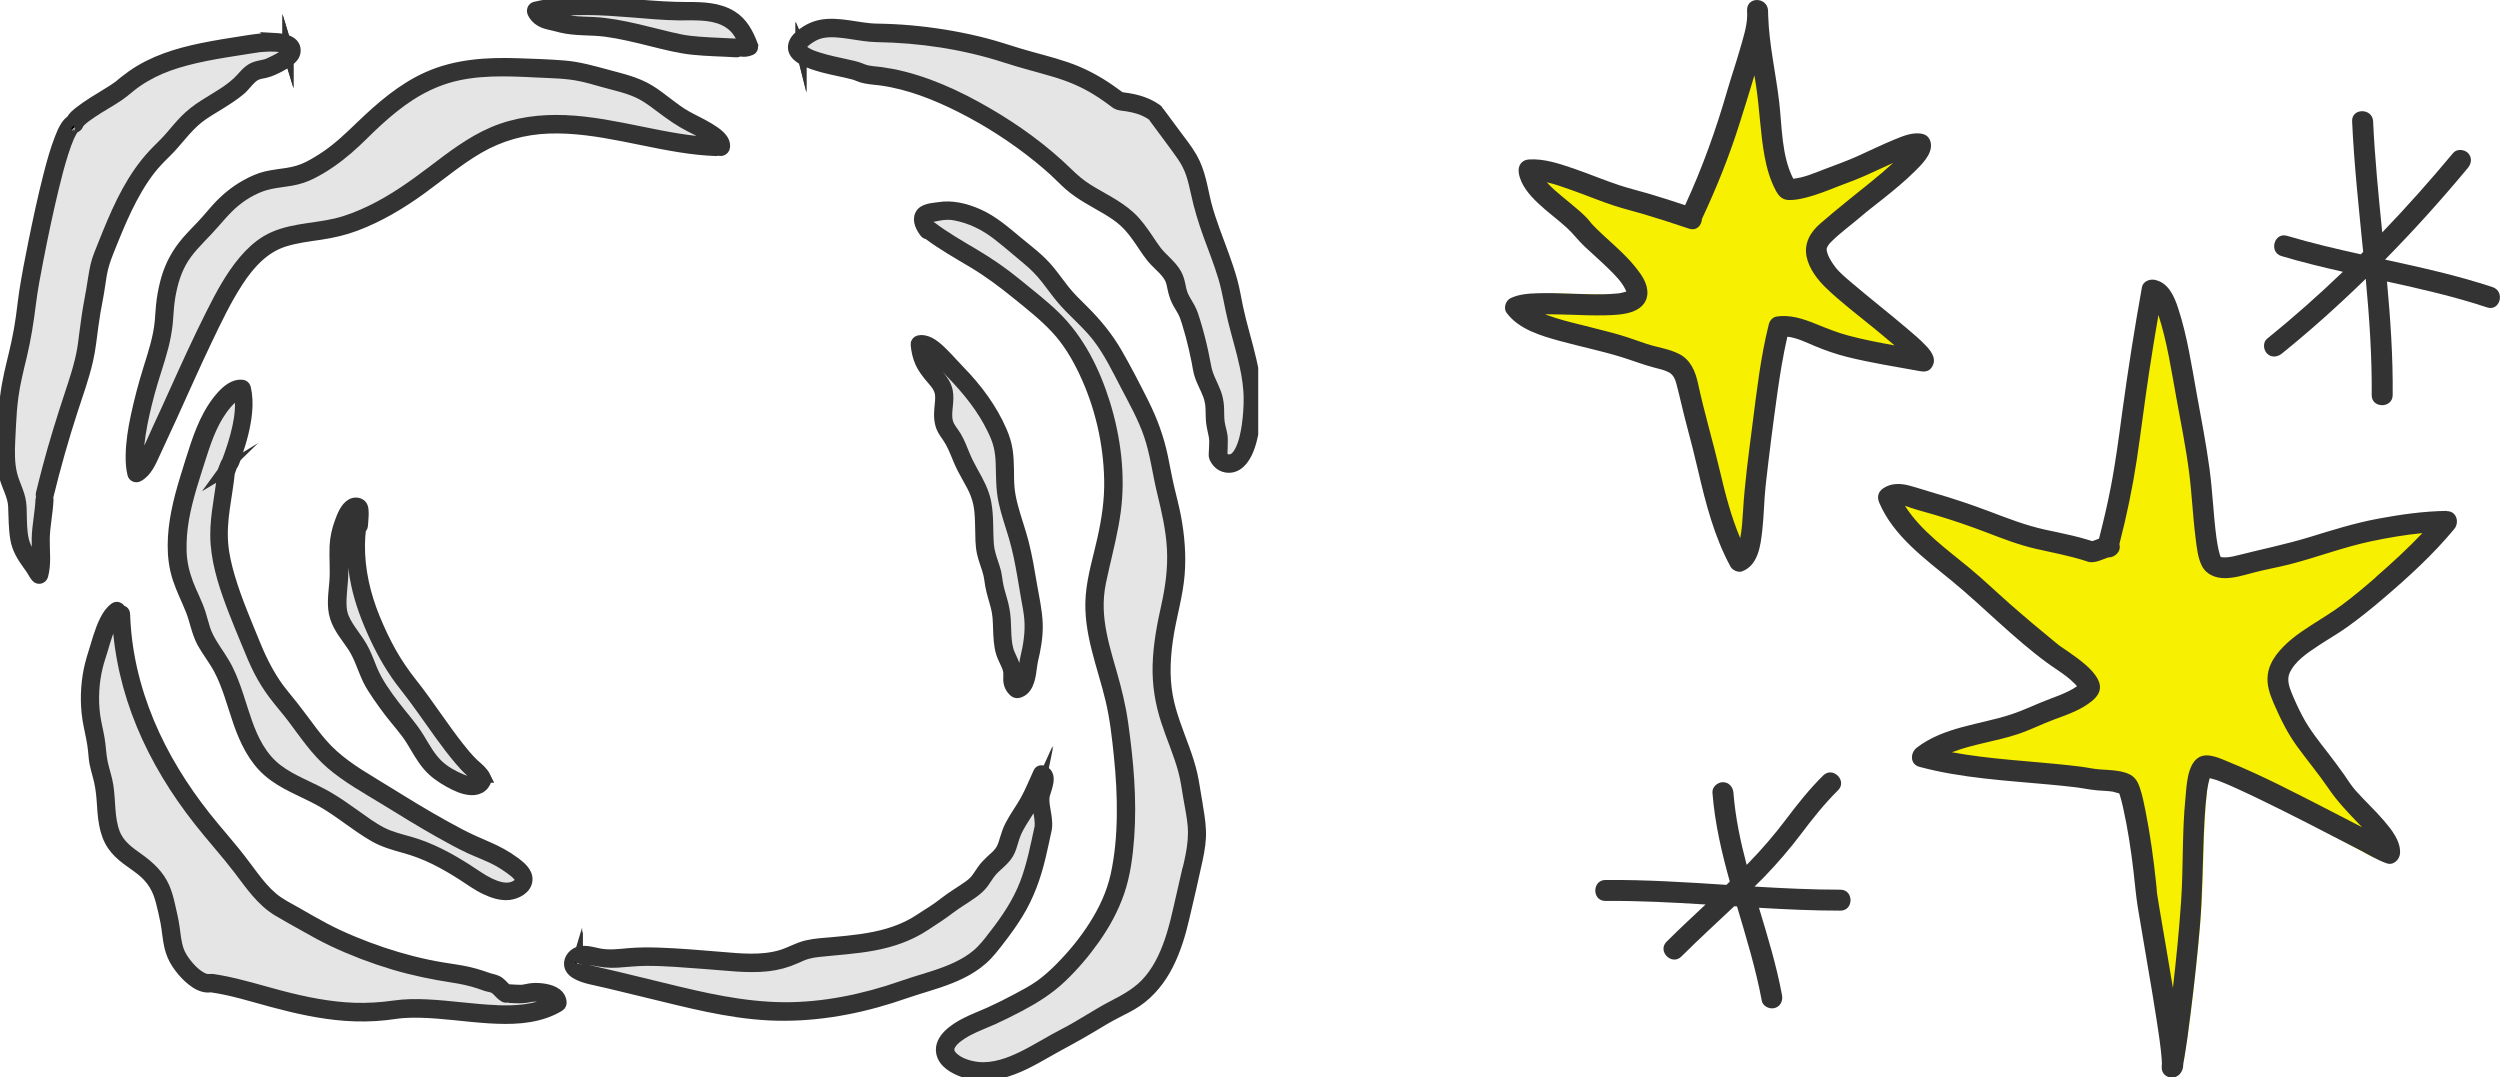 <svg width="304" height="131" viewBox="0 0 304 131" fill="none" xmlns="http://www.w3.org/2000/svg">
<g clip-path="url(#clip0_642_1573)">
<path d="M296.086 62.909C293.429 62.939 290.761 63.331 288.153 63.828C285.417 64.348 282.834 65.188 280.184 66.015C277.491 66.854 274.742 67.424 272.018 68.128C271.552 68.251 271.08 68.367 270.626 68.385C270.448 68.391 270.215 68.385 270.184 68.385C270.141 68.379 269.877 68.306 270.055 68.373C270.006 68.355 269.982 68.349 269.969 68.349C269.969 68.336 269.951 68.318 269.914 68.281C270.018 68.391 269.945 68.269 269.914 68.232C269.896 68.159 269.853 68.036 269.853 68.055C269.797 67.84 269.736 67.626 269.693 67.405C269.589 66.927 269.515 66.443 269.454 65.953C269.117 63.301 269.018 60.617 268.675 57.959C268.288 54.982 267.712 52.017 267.19 49.058C266.595 45.707 266.098 42.239 265.055 38.992C264.607 37.602 263.939 35.972 262.368 35.642C261.773 35.519 261 35.813 260.877 36.505C260.031 41.308 259.288 46.129 258.644 50.963C258.233 54.063 257.847 57.162 257.258 60.232C256.877 62.229 256.417 64.207 255.926 66.174C255.736 66.247 255.546 66.321 255.356 66.388C255.288 66.413 255.215 66.437 255.147 66.462C254.951 66.394 254.748 66.339 254.558 66.278C253.988 66.1 253.417 65.947 252.84 65.806C251.779 65.549 250.712 65.335 249.644 65.09C247.423 64.587 245.38 63.76 243.258 62.945C241.178 62.143 239.061 61.42 236.926 60.789C235.963 60.507 235.012 60.176 234.043 59.907C233.012 59.625 231.92 59.601 231.012 60.238C230.417 60.654 230.301 61.273 230.577 61.928C232.215 65.849 235.822 68.514 238.945 71.142C242.681 74.285 246.061 77.899 249.975 80.827C250.681 81.354 251.429 81.826 252.123 82.371C252.497 82.665 252.859 82.984 253.184 83.327C253.245 83.394 253.331 83.486 253.399 83.566C253.11 83.786 252.785 83.964 252.466 84.129C251.767 84.491 251.037 84.773 250.301 85.054C248.773 85.636 247.301 86.396 245.748 86.911C242.129 88.111 238.018 88.375 234.908 90.813C234.123 91.425 234.098 92.773 235.196 93.073C240.061 94.415 245.215 94.691 250.215 95.168C251.202 95.26 252.196 95.358 253.184 95.481C253.294 95.493 253.405 95.511 253.515 95.524C253.534 95.524 253.552 95.524 253.577 95.536C253.748 95.561 253.926 95.591 254.098 95.622C254.65 95.72 255.202 95.812 255.761 95.861C256.35 95.91 256.945 95.922 257.534 96.008C257.626 96.02 258.037 96.173 258.282 96.222C258.325 96.357 258.368 96.486 258.405 96.62C258.521 97.037 258.626 97.466 258.718 97.888C259.258 100.351 259.626 102.863 259.92 105.362C260.086 106.796 260.19 108.229 260.417 109.657C260.951 113.014 261.546 116.365 262.086 119.716C262.258 120.782 262.423 121.841 262.589 122.907C262.663 123.397 262.736 123.881 262.804 124.371C262.834 124.592 262.865 124.806 262.896 125.027C262.914 125.143 262.926 125.254 262.945 125.37C262.945 125.401 262.945 125.413 262.951 125.431C262.951 125.443 262.951 125.456 262.951 125.48C263.037 126.16 263.123 126.84 263.172 127.52C263.184 127.728 263.19 127.937 263.196 128.145C263.166 128.176 263.129 128.28 263.178 128.366C263.018 129.848 264.957 130.277 265.534 128.88C265.626 128.654 265.663 128.39 265.669 128.108C266.043 126.001 266.301 123.875 266.564 121.756C266.963 118.515 267.307 115.268 267.577 112.015C267.932 107.8 267.89 103.598 268.123 99.377C268.184 98.293 268.264 97.215 268.386 96.13C268.386 96.1 268.399 96.02 268.405 95.977C268.417 95.885 268.429 95.787 268.448 95.695C268.478 95.481 268.515 95.273 268.558 95.058C268.601 94.832 268.656 94.617 268.718 94.397C269.031 94.489 269.356 94.562 269.65 94.672C269.939 94.782 270.221 94.905 270.503 95.022C270.57 95.052 270.853 95.175 270.914 95.199C271.147 95.303 271.38 95.407 271.607 95.511C272.46 95.904 273.307 96.314 274.153 96.725C276.147 97.705 278.129 98.722 280.098 99.751C282.055 100.774 284.006 101.803 285.957 102.838C286.994 103.384 288.043 104.051 289.147 104.449C289.932 104.725 290.644 104.008 290.681 103.255C290.755 101.797 289.705 100.48 288.834 99.432C287.804 98.195 286.626 97.092 285.564 95.879C285.055 95.291 284.705 94.709 284.209 93.98C283.613 93.11 282.988 92.265 282.35 91.425C281.294 90.029 280.209 88.65 279.405 87.082C278.939 86.175 278.503 85.22 278.129 84.27C277.847 83.547 277.62 82.739 277.914 82.028C278.509 80.613 280.012 79.602 281.221 78.787C282.38 78.003 283.589 77.305 284.718 76.466C286.08 75.461 287.386 74.377 288.669 73.262C291.589 70.725 294.485 68.036 296.926 65.01C297.558 64.226 297.196 62.884 296.067 62.896L296.086 62.909Z" fill="#F7F000"/>
<path d="M201.902 44.108C202.429 44.243 203.006 44.365 203.491 44.629C203.969 44.886 204.178 45.351 204.331 45.921C204.742 47.471 205.074 49.039 205.491 50.595C205.945 52.298 206.386 54.001 206.785 55.723C207.644 59.423 208.595 63.123 210.417 66.486C210.644 66.903 211.282 67.209 211.754 67.031C213.552 66.333 213.81 64.158 214.006 62.48C214.208 60.765 214.202 59.031 214.393 57.316C214.779 53.848 215.227 50.381 215.712 46.926C216.006 44.819 216.356 42.705 216.834 40.628C217.865 40.72 219.049 41.308 219.926 41.676C221.092 42.16 222.251 42.57 223.478 42.877C226.233 43.569 229.043 43.998 231.834 44.506C232.227 44.58 232.705 44.537 232.988 44.2C233.724 43.305 233.178 42.423 232.515 41.706C231.816 40.953 231.012 40.291 230.233 39.624C228.215 37.914 226.123 36.285 224.11 34.563C223.46 34.006 222.761 33.455 222.233 32.769C221.791 32.193 221.325 31.409 221.276 30.857C221.251 30.612 221.251 30.82 221.294 30.655C221.307 30.606 221.325 30.551 221.343 30.502C221.343 30.496 221.35 30.49 221.362 30.465C221.497 30.214 221.564 30.14 221.822 29.883C222.816 28.897 224 28.051 225.061 27.133C225.902 26.41 226.797 25.742 227.656 25.05C228.865 24.076 230.08 23.096 231.178 21.999C231.932 21.245 233.116 20.118 233.006 18.936C232.957 18.415 232.675 17.944 232.135 17.796C231.061 17.502 229.871 18.005 228.889 18.409C227.466 18.991 226.086 19.671 224.681 20.302C223.46 20.847 222.19 21.294 220.945 21.772C219.871 22.183 218.681 22.703 217.503 22.82C216.178 20.229 216.251 17.043 215.926 14.225C215.552 10.972 214.785 7.744 214.681 4.46C214.681 4.252 214.681 4.037 214.662 3.829C214.528 2.34 212.294 2.279 212.294 3.829C212.294 4.037 212.307 4.246 212.313 4.454C212.282 5.716 211.84 7.033 211.485 8.283C211.049 9.808 210.528 11.309 210.086 12.834C208.804 17.282 207.258 21.595 205.319 25.797C203.969 25.35 202.62 24.909 201.258 24.511C200.147 24.186 199.018 23.91 197.92 23.555C196.19 22.985 194.515 22.275 192.797 21.686C191.208 21.141 189.435 20.541 187.73 20.651C186.896 20.706 186.472 21.356 186.589 22.146C186.785 23.5 187.779 24.639 188.736 25.552C189.785 26.551 190.969 27.396 192.037 28.376C192.779 29.056 193.233 29.73 194 30.447C194.877 31.268 195.785 32.058 196.638 32.903C197.417 33.669 198.159 34.386 198.613 35.329C198.613 35.348 198.65 35.446 198.687 35.531C198.644 35.544 198.656 35.531 198.687 35.531C198.687 35.531 198.687 35.531 198.687 35.538C198.669 35.538 198.656 35.544 198.626 35.556C198.454 35.599 198.282 35.654 198.104 35.691C198.006 35.709 197.908 35.727 197.81 35.74C197.791 35.74 197.785 35.74 197.773 35.74C197.754 35.74 197.736 35.74 197.699 35.746C197.172 35.801 196.638 35.825 196.104 35.831C194.908 35.85 193.705 35.807 192.509 35.77C191.215 35.727 189.914 35.672 188.62 35.721C187.601 35.758 186.54 35.831 185.613 36.297C185.086 36.567 184.828 37.418 185.19 37.914C186.57 39.789 189.092 40.518 191.245 41.106C193.546 41.737 195.889 42.215 198.166 42.913C199.423 43.299 200.626 43.783 201.902 44.108Z" fill="#F7F000"/>
<path d="M262.295 108.634C262.295 108.634 262.295 108.652 262.295 108.664C262.295 108.664 262.295 108.67 262.295 108.676C262.295 108.719 262.307 108.762 262.313 108.805C262.325 108.866 262.332 108.866 262.289 108.64L262.295 108.634Z" fill="#333333"/>
<path d="M297.558 62.125C294.761 62.155 291.951 62.559 289.202 63.068C286.319 63.601 283.601 64.465 280.804 65.322C277.969 66.186 275.074 66.774 272.202 67.503C271.706 67.626 271.215 67.748 270.736 67.773C270.546 67.779 270.301 67.773 270.27 67.773C270.227 67.767 269.945 67.693 270.135 67.76C270.086 67.742 270.055 67.736 270.043 67.736C270.043 67.724 270.025 67.705 269.988 67.669C270.092 67.785 270.025 67.656 269.988 67.614C269.963 67.54 269.92 67.411 269.926 67.43C269.871 67.209 269.804 66.983 269.755 66.762C269.65 66.266 269.571 65.77 269.503 65.267C269.147 62.529 269.049 59.766 268.681 57.028C268.27 53.959 267.669 50.902 267.117 47.857C266.491 44.402 265.963 40.83 264.865 37.486C264.393 36.052 263.687 34.373 262.031 34.031C261.405 33.902 260.589 34.208 260.46 34.919C259.571 39.869 258.785 44.837 258.104 49.823C257.669 53.015 257.264 56.213 256.644 59.374C256.245 61.432 255.761 63.472 255.239 65.5C255.037 65.573 254.841 65.653 254.638 65.727C254.564 65.751 254.491 65.776 254.417 65.8C254.209 65.727 253.994 65.672 253.791 65.61C253.19 65.427 252.589 65.267 251.982 65.126C250.865 64.857 249.736 64.636 248.614 64.391C246.276 63.87 244.123 63.025 241.89 62.18C239.699 61.353 237.472 60.605 235.215 59.956C234.202 59.662 233.196 59.319 232.178 59.049C231.092 58.755 229.939 58.731 228.982 59.392C228.356 59.821 228.233 60.464 228.521 61.138C230.245 65.181 234.049 67.926 237.337 70.634C241.276 73.874 244.834 77.599 248.957 80.619C249.699 81.164 250.491 81.648 251.221 82.206C251.614 82.506 251.994 82.837 252.337 83.192C252.405 83.26 252.491 83.358 252.564 83.443C252.258 83.67 251.92 83.854 251.583 84.025C250.847 84.399 250.074 84.687 249.301 84.975C247.687 85.575 246.141 86.353 244.509 86.886C240.699 88.124 236.368 88.393 233.086 90.911C232.264 91.542 232.233 92.933 233.393 93.245C238.521 94.629 243.951 94.911 249.215 95.401C250.258 95.499 251.301 95.597 252.337 95.726C252.454 95.738 252.571 95.757 252.687 95.769C252.706 95.769 252.724 95.769 252.755 95.781C252.939 95.806 253.123 95.836 253.307 95.867C253.89 95.965 254.466 96.063 255.055 96.112C255.675 96.161 256.307 96.173 256.92 96.265C257.018 96.277 257.454 96.437 257.706 96.486C257.748 96.62 257.798 96.761 257.834 96.896C257.963 97.325 258.067 97.766 258.166 98.201C258.736 100.737 259.123 103.322 259.429 105.908C259.607 107.384 259.718 108.866 259.957 110.337C260.521 113.798 261.147 117.247 261.712 120.708C261.89 121.805 262.067 122.901 262.239 123.998C262.319 124.5 262.393 125.002 262.466 125.505C262.497 125.731 262.534 125.952 262.564 126.179C262.583 126.295 262.595 126.411 262.614 126.528C262.614 126.558 262.62 126.577 262.62 126.589C262.62 126.601 262.62 126.614 262.626 126.638C262.718 127.336 262.81 128.041 262.859 128.739C262.877 128.954 262.877 129.168 262.89 129.389C262.89 129.383 262.902 129.383 262.902 129.383C262.902 129.413 262.89 129.444 262.883 129.474C262.877 129.517 262.877 129.56 262.871 129.603C262.871 129.621 262.871 129.64 262.877 129.646C262.877 129.646 262.877 129.634 262.871 129.628C262.706 131.153 264.742 131.594 265.35 130.154C265.448 129.922 265.485 129.652 265.491 129.364C265.883 127.196 266.16 124.996 266.429 122.815C266.847 119.477 267.209 116.132 267.497 112.781C267.871 108.438 267.828 104.106 268.067 99.757C268.129 98.642 268.215 97.527 268.35 96.412C268.35 96.382 268.362 96.302 268.368 96.253C268.38 96.155 268.399 96.057 268.411 95.959C268.448 95.738 268.485 95.518 268.528 95.303C268.577 95.07 268.632 94.85 268.699 94.623C269.031 94.715 269.374 94.795 269.681 94.905C269.982 95.022 270.282 95.144 270.583 95.266C270.656 95.297 270.951 95.426 271.018 95.45C271.264 95.555 271.509 95.665 271.748 95.775C272.65 96.179 273.54 96.602 274.429 97.025C276.534 98.035 278.614 99.083 280.693 100.143C282.755 101.197 284.81 102.263 286.865 103.322C287.957 103.886 289.061 104.578 290.227 104.982C291.049 105.27 291.804 104.523 291.847 103.751C291.92 102.244 290.816 100.89 289.902 99.812C288.816 98.538 287.571 97.398 286.46 96.149C285.92 95.542 285.558 94.942 285.037 94.188C284.411 93.294 283.748 92.424 283.08 91.554C281.969 90.115 280.822 88.693 279.975 87.076C279.485 86.145 279.025 85.159 278.632 84.178C278.331 83.431 278.092 82.598 278.405 81.869C279.031 80.411 280.62 79.369 281.89 78.53C283.11 77.722 284.387 76.999 285.571 76.141C287.006 75.106 288.387 73.991 289.736 72.839C292.81 70.223 295.859 67.448 298.436 64.33C299.104 63.521 298.718 62.137 297.534 62.155L297.558 62.125ZM288.89 70.205C287.552 71.369 286.196 72.514 284.773 73.568C283.564 74.469 282.282 75.228 281.018 76.043C279.442 77.054 277.865 78.175 276.748 79.7C276.252 80.38 275.883 81.158 275.767 81.998C275.595 83.235 275.994 84.393 276.479 85.514C277.288 87.37 278.153 89.153 279.35 90.794C280.595 92.504 281.957 94.127 283.147 95.879C284.227 97.466 285.497 98.789 286.822 100.167C286.957 100.308 287.092 100.449 287.227 100.59C285.791 99.849 284.356 99.102 282.92 98.366C279 96.357 275.067 94.299 270.982 92.638C269.975 92.228 268.466 91.475 267.399 92.087C265.926 92.933 265.89 95.665 265.748 97.092C265.331 101.227 265.503 105.387 265.227 109.528C264.988 113.069 264.632 116.604 264.227 120.132C263.693 116.892 263.129 113.657 262.583 110.416C262.491 109.877 262.405 109.338 262.319 108.799C262.313 108.762 262.307 108.713 262.301 108.67C262.301 108.627 262.288 108.591 262.282 108.548C262.282 108.578 262.294 108.603 262.294 108.627C262.264 108.107 262.202 107.586 262.147 107.071C261.847 104.241 261.448 101.411 260.896 98.618C260.706 97.668 260.515 96.7 260.202 95.781C259.865 94.795 259.448 94.262 258.405 93.943C257.074 93.533 255.656 93.68 254.301 93.429C253.38 93.257 252.448 93.147 251.515 93.049C246.822 92.54 242.018 92.338 237.356 91.475C239.902 90.488 242.742 90.139 245.313 89.287C246.939 88.748 248.27 88.05 249.828 87.474C251.429 86.886 253.141 86.298 254.46 85.177C255.27 84.485 255.626 83.682 255.135 82.677C254.798 81.985 254.233 81.391 253.656 80.883C253 80.307 252.288 79.786 251.571 79.29C251.282 79.088 250.994 78.892 250.699 78.696C250.571 78.61 250.442 78.518 250.319 78.426C250.301 78.414 250.276 78.395 250.258 78.377C250.294 78.401 250 78.169 249.963 78.138C248.043 76.57 246.147 74.971 244.288 73.335C242.681 71.92 241.135 70.431 239.485 69.065C236.748 66.793 233.571 64.563 231.638 61.5C231.902 61.579 232.153 61.684 232.393 61.763C233.356 62.082 234.35 62.327 235.319 62.621C237.399 63.239 239.448 63.938 241.472 64.71C243.491 65.482 245.448 66.254 247.564 66.737C249.626 67.209 251.712 67.583 253.724 68.245C254.172 68.441 254.724 68.373 255.215 68.208C255.503 68.11 255.791 67.987 256.08 67.889C256.178 67.852 256.282 67.822 256.38 67.785C257.166 67.797 257.975 67.056 257.718 66.174C257.718 66.174 257.718 66.168 257.718 66.162C258.583 62.798 259.301 59.405 259.822 55.974C260.368 52.353 260.804 48.721 261.356 45.1C261.699 42.834 262.074 40.567 262.466 38.306C263.515 41.541 264.025 44.984 264.632 48.31C265.178 51.324 265.798 54.351 266.19 57.389C266.54 60.091 266.644 62.817 266.994 65.512C267.135 66.597 267.245 67.803 267.742 68.796C268.282 69.874 269.423 70.315 270.583 70.303C271.736 70.291 272.865 69.941 273.969 69.647C275.436 69.249 276.945 69.004 278.417 68.624C281.761 67.767 284.982 66.523 288.362 65.812C290.405 65.384 292.479 65.028 294.564 64.826C292.773 66.713 290.841 68.483 288.89 70.186V70.205Z" fill="#333333"/>
<path d="M262.921 129.37C262.89 129.401 262.847 129.511 262.902 129.603C262.902 129.597 262.902 129.585 262.902 129.579C262.902 129.517 262.921 129.407 262.921 129.376V129.37Z" fill="#333333"/>
<path d="M201.233 44.72C201.804 44.867 202.423 44.996 202.945 45.284C203.46 45.566 203.687 46.062 203.853 46.681C204.294 48.353 204.656 50.05 205.104 51.722C205.595 53.56 206.067 55.404 206.497 57.26C207.423 61.255 208.454 65.249 210.417 68.882C210.662 69.335 211.356 69.666 211.859 69.47C213.797 68.716 214.08 66.364 214.288 64.55C214.503 62.694 214.503 60.826 214.712 58.97C215.129 55.227 215.613 51.477 216.135 47.747C216.454 45.474 216.828 43.189 217.343 40.947C218.46 41.045 219.736 41.682 220.681 42.08C221.939 42.601 223.196 43.042 224.515 43.379C227.491 44.126 230.521 44.592 233.54 45.143C233.963 45.223 234.485 45.18 234.785 44.812C235.583 43.844 234.994 42.895 234.27 42.117C233.515 41.302 232.65 40.585 231.804 39.868C229.626 38.019 227.368 36.26 225.19 34.404C224.485 33.804 223.736 33.203 223.166 32.468C222.687 31.849 222.184 30.998 222.129 30.404C222.104 30.14 222.104 30.361 222.147 30.183C222.159 30.128 222.184 30.073 222.202 30.018C222.202 30.012 222.215 30 222.227 29.981C222.374 29.712 222.442 29.632 222.724 29.356C223.797 28.29 225.074 27.378 226.221 26.391C227.129 25.607 228.092 24.89 229.024 24.143C230.331 23.095 231.638 22.029 232.828 20.847C233.644 20.038 234.92 18.813 234.804 17.539C234.748 16.976 234.442 16.467 233.865 16.308C232.705 15.989 231.417 16.534 230.362 16.969C228.822 17.6 227.331 18.335 225.816 19.015C224.497 19.61 223.129 20.081 221.779 20.602C220.62 21.049 219.337 21.607 218.061 21.735C216.632 18.936 216.705 15.493 216.356 12.454C215.951 8.944 215.123 5.452 215.012 1.911C215.012 1.685 215.012 1.458 214.994 1.231C214.847 -0.374 212.435 -0.441 212.442 1.231C212.442 1.458 212.454 1.679 212.46 1.905C212.423 3.271 211.951 4.687 211.564 6.04C211.092 7.688 210.534 9.306 210.055 10.954C208.669 15.756 207.006 20.412 204.908 24.952C203.454 24.468 201.994 23.996 200.521 23.561C199.325 23.206 198.104 22.918 196.92 22.526C195.055 21.913 193.245 21.141 191.386 20.504C189.669 19.916 187.761 19.267 185.914 19.389C185.012 19.45 184.558 20.155 184.681 21.006C184.896 22.464 185.963 23.696 187 24.682C188.135 25.76 189.411 26.673 190.564 27.733C191.362 28.468 191.859 29.197 192.681 29.969C193.626 30.857 194.607 31.709 195.534 32.615C196.374 33.448 197.178 34.214 197.669 35.237C197.669 35.256 197.705 35.36 197.748 35.452C197.755 35.452 197.761 35.452 197.773 35.452C197.767 35.452 197.761 35.452 197.761 35.452C197.761 35.452 197.761 35.452 197.761 35.458C197.742 35.458 197.724 35.47 197.693 35.476C197.503 35.519 197.325 35.58 197.135 35.617C197.031 35.635 196.926 35.654 196.816 35.672C196.797 35.672 196.791 35.672 196.779 35.678C196.761 35.678 196.736 35.678 196.699 35.684C196.129 35.74 195.552 35.77 194.975 35.782C193.681 35.807 192.386 35.758 191.098 35.715C189.699 35.666 188.294 35.611 186.896 35.66C185.797 35.703 184.65 35.776 183.65 36.279C183.08 36.567 182.797 37.492 183.19 38.025C184.681 40.052 187.405 40.836 189.724 41.474C192.209 42.154 194.736 42.668 197.196 43.428C198.558 43.85 199.853 44.365 201.233 44.72ZM211.018 67.093C211.018 67.093 211.037 67.081 211.043 67.074C211.043 67.074 211.043 67.081 211.043 67.087C211.037 67.087 211.031 67.087 211.024 67.087L211.018 67.093ZM211.043 67.087C211.043 67.087 211.049 67.074 211.055 67.068C211.055 67.068 211.061 67.068 211.067 67.062C211.067 67.062 211.08 67.062 211.086 67.056C211.086 67.068 211.074 67.081 211.043 67.087ZM232.718 44.242C232.724 44.304 232.736 44.298 232.718 44.242V44.242ZM197.773 35.446C197.773 35.446 197.779 35.446 197.785 35.446C197.785 35.446 197.779 35.446 197.773 35.446ZM197.785 35.562C197.785 35.562 197.767 35.599 197.755 35.611C197.761 35.599 197.767 35.58 197.779 35.556L197.785 35.562ZM197.945 35.354C197.945 35.354 197.945 35.354 197.957 35.354H197.951H197.945ZM197.896 35.378C197.896 35.378 197.853 35.409 197.834 35.421C197.816 35.433 197.804 35.439 197.785 35.446C197.791 35.439 197.828 35.415 197.896 35.378ZM192.209 39.489C190.84 39.152 189.466 38.803 188.141 38.319C188.055 38.288 187.969 38.251 187.883 38.215C188.951 38.215 190.018 38.239 191.086 38.276C192.423 38.319 193.767 38.374 195.11 38.343C196.172 38.319 197.307 38.282 198.325 37.963C199.38 37.626 200.239 36.928 200.319 35.758C200.405 34.52 199.626 33.424 198.889 32.505C197.319 30.538 195.264 29.032 193.546 27.212C193.54 27.206 193.546 27.212 193.54 27.206C193.478 27.12 193.411 27.034 193.343 26.955C193.239 26.82 193.129 26.691 193.012 26.563C192.736 26.263 192.429 25.981 192.123 25.705C191.442 25.105 190.73 24.541 190.037 23.959C189.405 23.426 188.669 22.838 188.092 22.164C189.11 22.397 190.129 22.765 191.092 23.108C192.865 23.726 194.601 24.468 196.386 25.044C197.528 25.411 198.699 25.693 199.853 26.036C201.712 26.587 203.558 27.194 205.399 27.806C206.319 28.113 206.926 27.384 206.957 26.624C208.699 22.905 210.239 19.095 211.478 15.181C212.11 13.19 212.742 11.18 213.337 9.165C213.405 9.587 213.472 10.01 213.54 10.433C213.969 13.275 214.055 16.167 214.57 18.991C214.828 20.406 215.227 21.815 215.896 23.095C216.294 23.855 216.724 24.339 217.644 24.327C218.313 24.321 218.994 24.186 219.644 24.02C220.963 23.683 222.227 23.169 223.491 22.673C224.65 22.226 225.81 21.809 226.945 21.3C228.037 20.817 229.116 20.296 230.215 19.806C229.35 20.602 228.448 21.362 227.534 22.103C225.466 23.769 223.38 25.423 221.374 27.157C220.141 28.217 219.343 29.571 219.687 31.237C219.982 32.67 221.012 34.024 222.055 35.023C223.908 36.799 225.982 38.355 227.963 39.979C228.773 40.647 229.577 41.314 230.374 42C228.515 41.663 226.656 41.308 224.828 40.824C223.435 40.457 222.141 39.93 220.81 39.391C219.27 38.766 217.662 38.227 215.988 38.502C215.57 38.57 215.196 38.999 215.098 39.391C214.086 43.416 213.62 47.563 213.092 51.673C212.644 55.165 212.166 58.639 211.951 62.155C211.883 63.252 211.822 64.361 211.613 65.439C210.509 62.835 209.797 60.078 209.153 57.328C208.313 53.738 207.245 50.197 206.472 46.595C206.159 45.149 205.57 43.752 204.184 43.042C202.926 42.399 201.521 42.252 200.202 41.804C198.742 41.308 197.325 40.787 195.822 40.408C194.626 40.101 193.429 39.783 192.233 39.489H192.209Z" fill="#333333"/>
<path d="M197.749 35.458C197.705 35.47 197.718 35.458 197.749 35.458V35.458Z" fill="#333333"/>
<path d="M303.116 34.919C298.834 33.498 294.429 32.53 290.024 31.568C293.54 27.996 296.896 24.265 300.104 20.406C300.546 19.879 300.626 19.12 300.104 18.605C299.65 18.152 298.742 18.072 298.3 18.605C295.54 21.925 292.669 25.148 289.681 28.26C289.227 23.763 288.779 19.267 288.57 14.752C288.497 13.116 285.939 13.11 286.018 14.752C286.258 20.063 286.84 25.35 287.362 30.637C287.264 30.735 287.166 30.826 287.067 30.924C284.061 30.257 281.061 29.558 278.11 28.676C276.534 28.205 275.859 30.667 277.429 31.139C279.896 31.874 282.393 32.481 284.896 33.05C281.939 35.887 278.871 38.607 275.675 41.192C275.141 41.627 275.221 42.546 275.675 42.993C276.202 43.52 276.945 43.428 277.478 42.993C281.024 40.126 284.417 37.075 287.675 33.902C288.11 38.6 288.442 43.311 288.399 48.041C288.38 49.682 290.939 49.682 290.951 48.041C290.994 43.422 290.681 38.827 290.258 34.233C294.356 35.127 298.442 36.058 302.429 37.381C303.994 37.902 304.662 35.439 303.11 34.919H303.116Z" fill="#333333"/>
<path d="M223.798 108.186C220.313 108.186 216.828 108.015 213.35 107.807C213.73 107.433 214.117 107.059 214.485 106.679C216.11 105.001 217.626 103.243 219.031 101.38C220.423 99.536 221.853 97.729 223.503 96.1C224.675 94.942 222.865 93.141 221.699 94.299C220.018 95.959 218.558 97.803 217.141 99.683C215.761 101.509 214.276 103.237 212.681 104.878C212.589 104.976 212.485 105.068 212.393 105.166C211.632 102.287 211.018 99.377 210.785 96.388C210.73 95.701 210.233 95.113 209.509 95.113C208.859 95.113 208.178 95.695 208.233 96.388C208.515 100.088 209.356 103.659 210.344 107.2C210.209 107.335 210.068 107.464 209.933 107.598C205.031 107.28 200.135 106.967 195.221 107.004C193.577 107.016 193.577 109.571 195.221 109.553C199.288 109.522 203.344 109.736 207.399 109.987C205.804 111.476 204.203 112.965 202.657 114.508C201.491 115.672 203.295 117.474 204.46 116.31C206.552 114.221 208.736 112.23 210.884 110.202C210.994 110.208 211.104 110.214 211.221 110.22C212.344 114.012 213.509 117.798 214.233 121.688C214.356 122.368 215.178 122.748 215.804 122.577C216.515 122.38 216.822 121.688 216.693 121.008C216.025 117.406 214.951 113.896 213.89 110.386C217.19 110.582 220.485 110.735 223.791 110.735C225.436 110.735 225.436 108.186 223.791 108.186H223.798Z" fill="#333333"/>
</g>
<g clip-path="url(#clip1_642_1573)">
<path d="M86.285 15.65C85.353 15.068 84.354 14.633 83.406 14.098C81.835 13.208 80.502 11.905 78.961 10.967C77.42 10.024 75.681 9.627 73.968 9.166C72.169 8.684 70.405 8.164 68.545 8.016C66.684 7.868 64.804 7.809 62.944 7.746C59.218 7.624 55.473 7.836 52.006 9.388C48.934 10.76 46.344 13.002 43.911 15.343C42.583 16.62 41.28 17.876 39.77 18.919C39.03 19.428 38.264 19.9 37.464 20.302C36.668 20.705 35.847 20.927 34.975 21.07C34.098 21.213 33.216 21.293 32.349 21.5C31.493 21.706 30.697 22.072 29.921 22.501C28.573 23.248 27.387 24.233 26.343 25.394C25.74 26.061 25.177 26.761 24.559 27.412C23.94 28.064 23.302 28.705 22.714 29.388C21.578 30.713 20.762 32.175 20.266 33.876C20.022 34.713 19.845 35.571 19.723 36.435C19.596 37.293 19.566 38.157 19.49 39.02C19.308 41.071 18.664 42.978 18.061 44.917C17.483 46.782 16.981 48.673 16.57 50.586C16.231 52.154 15.972 53.765 15.947 55.375C15.932 56.133 15.977 56.901 16.155 57.638C16.226 57.94 16.545 58.056 16.799 57.924C17.802 57.41 18.345 56.138 18.801 55.142C19.455 53.696 20.139 52.266 20.798 50.819C22.242 47.667 23.626 44.493 25.126 41.367C26.297 38.925 27.473 36.435 28.953 34.178C30.347 32.048 32.091 30.136 34.504 29.357C35.948 28.89 37.459 28.716 38.949 28.493C40.439 28.27 41.873 27.942 43.288 27.407C46.111 26.342 48.716 24.784 51.174 23.01C53.501 21.33 55.706 19.455 58.184 18.014C60.82 16.482 63.689 15.688 66.7 15.576C72.873 15.354 78.819 17.515 84.912 18.157C85.641 18.236 86.376 18.284 87.111 18.31C87.218 18.31 87.299 18.278 87.365 18.225C87.603 18.4 88.049 18.289 88.105 17.881C88.242 16.858 86.985 16.085 86.29 15.65H86.285ZM68.818 14.67C65.803 14.533 62.751 14.893 59.943 16.096C57.277 17.235 54.95 19.031 52.634 20.79C50.242 22.607 47.794 24.345 45.102 25.637C43.754 26.289 42.34 26.856 40.885 27.206C39.41 27.561 37.9 27.693 36.409 27.958C35.031 28.202 33.632 28.557 32.405 29.293C31.351 29.924 30.433 30.792 29.633 31.746C28.011 33.68 26.814 35.953 25.674 38.226C24.153 41.251 22.749 44.334 21.355 47.423C20.631 49.034 19.901 50.639 19.155 52.239C18.573 53.484 18.061 54.809 17.366 55.995C17.224 56.239 17.062 56.488 16.875 56.705C16.707 55.418 16.864 54.056 17.052 52.79C17.305 51.1 17.711 49.436 18.147 47.789C18.654 45.876 19.348 44.016 19.835 42.099C20.068 41.182 20.24 40.249 20.342 39.306C20.433 38.453 20.448 37.59 20.56 36.737C20.777 35.094 21.193 33.404 21.979 31.953C22.815 30.4 24.113 29.198 25.294 27.937C26.389 26.771 27.352 25.484 28.593 24.472C29.835 23.46 31.315 22.649 32.866 22.326C33.713 22.151 34.58 22.072 35.431 21.918C36.298 21.765 37.109 21.5 37.894 21.102C39.466 20.313 40.931 19.269 42.274 18.119C43.556 17.023 44.717 15.772 45.969 14.639C47.185 13.537 48.453 12.493 49.821 11.608C51.23 10.697 52.741 9.96 54.337 9.473C56.086 8.938 57.906 8.715 59.725 8.646C61.56 8.578 63.395 8.662 65.23 8.758C67.024 8.848 68.834 8.853 70.597 9.219C71.469 9.399 72.321 9.648 73.177 9.892C74.029 10.135 74.891 10.337 75.742 10.586C76.538 10.819 77.329 11.1 78.069 11.497C78.915 11.953 79.686 12.556 80.461 13.134C81.571 13.966 82.671 14.75 83.903 15.375C84.876 15.873 85.951 16.36 86.777 17.113C86.863 17.192 86.949 17.282 87.03 17.378C80.882 17.145 74.972 14.951 68.823 14.665L68.818 14.67Z" fill="#040000" stroke="#333333" stroke-width="1.333" stroke-miterlimit="10"/>
<path d="M145.518 97.474C145.315 96.367 145.188 95.238 144.935 94.141C144.682 93.045 144.327 91.98 143.941 90.931C143.191 88.87 142.345 86.83 141.949 84.647C141.493 82.131 141.666 79.529 142.086 77.023C142.492 74.618 143.191 72.271 143.389 69.834C143.577 67.497 143.379 65.15 142.948 62.856C142.72 61.659 142.401 60.493 142.127 59.312C141.838 58.072 141.62 56.811 141.356 55.561C140.875 53.261 140.084 51.116 139.04 49.034C138.021 46.999 136.967 44.954 135.837 42.989C134.686 40.991 133.297 39.306 131.68 37.706C130.885 36.922 130.089 36.149 129.389 35.269C128.766 34.485 128.188 33.659 127.554 32.885C126.439 31.529 125.045 30.506 123.712 29.404C122.192 28.143 120.747 26.861 118.943 26.061C117.417 25.388 115.755 24.97 114.102 25.251C113.408 25.367 112.308 25.372 111.933 26.109C111.558 26.84 112.054 27.709 112.485 28.271C112.582 28.398 112.703 28.435 112.815 28.424C114.579 29.754 116.5 30.824 118.38 31.953C120.24 33.071 121.938 34.337 123.631 35.714C125.263 37.039 126.926 38.337 128.376 39.884C129.851 41.452 130.956 43.296 131.883 45.267C133.794 49.315 134.838 53.818 134.934 58.327C134.99 60.785 134.625 63.174 134.093 65.564C133.591 67.831 132.877 70.115 132.689 72.446C132.334 76.833 134.113 80.944 135.097 85.114C135.629 87.36 135.887 89.691 136.121 91.99C136.364 94.385 136.506 96.796 136.47 99.206C136.435 101.638 136.227 104.086 135.705 106.459C135.218 108.658 134.25 110.708 133.059 112.579C131.878 114.438 130.469 116.15 128.933 117.697C128.183 118.454 127.387 119.18 126.526 119.8C125.593 120.468 124.569 120.997 123.565 121.532C122.511 122.094 121.442 122.624 120.362 123.117C119.348 123.577 118.294 123.959 117.306 124.478C116.13 125.098 114.193 126.332 114.503 128.001C114.736 129.257 116.084 129.951 117.128 130.327C118.618 130.868 120.154 130.846 121.68 130.476C123.631 130.004 125.421 129.008 127.159 128.012C129.04 126.936 130.966 125.956 132.821 124.828C133.789 124.234 134.762 123.657 135.771 123.138C136.602 122.709 137.449 122.311 138.224 121.781C139.851 120.679 141.108 119.09 142.015 117.31C142.928 115.514 143.516 113.554 143.972 111.583C144.524 109.23 145.082 106.873 145.584 104.504C145.832 103.334 146.03 102.184 145.979 100.987C145.928 99.805 145.721 98.639 145.508 97.479L145.518 97.474ZM144.012 107.466C143.521 109.553 143.125 111.673 142.497 113.723C141.909 115.63 141.103 117.511 139.851 119.053C138.589 120.616 136.997 121.474 135.279 122.364C133.292 123.392 131.442 124.69 129.45 125.707C127.707 126.597 126.054 127.668 124.295 128.526C122.668 129.321 120.803 129.983 118.978 129.813C117.868 129.713 116.434 129.294 115.668 128.388C114.563 127.079 116.839 125.75 117.741 125.278C118.699 124.775 119.723 124.404 120.707 123.959C121.761 123.482 122.8 122.963 123.829 122.422C125.725 121.426 127.468 120.356 129.045 118.857C130.525 117.448 131.878 115.858 133.069 114.173C134.296 112.436 135.345 110.544 136.044 108.51C136.779 106.391 137.073 104.086 137.241 101.845C137.585 97.214 137.155 92.552 136.511 87.969C136.212 85.845 135.7 83.794 135.107 81.739C134.529 79.736 133.931 77.728 133.662 75.646C133.525 74.592 133.49 73.516 133.576 72.456C133.667 71.302 133.946 70.173 134.199 69.044C134.722 66.761 135.304 64.493 135.614 62.168C136.191 57.834 135.614 53.272 134.331 49.124C133.089 45.118 131.179 41.288 128.193 38.411C126.759 37.028 125.182 35.82 123.647 34.559C121.994 33.203 120.291 32.022 118.466 30.941C116.687 29.887 114.893 28.864 113.235 27.608C113.17 27.561 113.109 27.539 113.048 27.529C112.86 27.264 112.541 26.761 112.729 26.512C112.84 26.369 113.134 26.379 113.296 26.347C113.555 26.294 113.808 26.241 114.067 26.194C114.771 26.061 115.44 26.019 116.145 26.157C118.01 26.517 119.693 27.328 121.219 28.498C122.486 29.473 123.707 30.543 124.939 31.566C125.77 32.255 126.51 33.002 127.184 33.855C127.808 34.644 128.386 35.471 129.024 36.239C130.408 37.908 132.116 39.238 133.449 40.959C134.813 42.718 135.806 44.769 136.835 46.745C137.879 48.753 139 50.724 139.74 52.891C140.51 55.137 140.784 57.521 141.346 59.831C141.899 62.104 142.426 64.356 142.553 66.708C142.684 69.124 142.365 71.439 141.843 73.786C141.321 76.123 140.88 78.501 140.814 80.912C140.753 83.233 141.113 85.484 141.833 87.672C142.492 89.691 143.359 91.63 143.916 93.686C144.205 94.761 144.347 95.858 144.535 96.955C144.732 98.104 144.976 99.243 145.077 100.409C145.28 102.814 144.565 105.161 144.018 107.477L144.012 107.466Z" fill="#040000" stroke="#333333" stroke-width="1.333" stroke-miterlimit="10"/>
<path d="M26.946 57.389C26.946 57.389 26.951 57.373 26.956 57.368C26.809 57.458 26.911 57.49 26.946 57.389Z" fill="#040000" stroke="#333333" stroke-width="1.333" stroke-miterlimit="10"/>
<path d="M62.503 104.796C61.52 104.086 60.491 103.524 59.391 103.047C58.179 102.523 56.988 102.009 55.817 101.389C54.575 100.732 53.349 100.049 52.132 99.344C49.796 97.993 47.52 96.531 45.209 95.137C43.014 93.813 40.87 92.43 39.151 90.454C38.325 89.5 37.575 88.478 36.82 87.46C36.075 86.449 35.304 85.469 34.504 84.504C32.993 82.682 31.918 80.6 31.016 78.39C29.921 75.704 28.761 73.039 27.929 70.247C27.534 68.917 27.205 67.55 27.088 66.162C26.961 64.695 27.083 63.227 27.286 61.77C27.483 60.345 27.747 58.925 27.889 57.495C27.975 57.277 28.036 57.05 28.107 56.87C28.152 56.753 28.178 56.732 28.218 56.615C28.218 56.605 28.228 56.594 28.239 56.578C28.279 56.536 28.309 56.493 28.34 56.435C28.517 56.075 28.634 55.656 28.766 55.275C29.349 53.595 29.835 51.852 29.997 50.067C30.084 49.102 30.058 48.122 29.84 47.179C29.79 46.973 29.612 46.851 29.42 46.835C28.472 46.75 27.63 47.455 27.012 48.128C26.394 48.8 25.866 49.574 25.42 50.379C24.741 51.608 24.229 52.933 23.783 54.268C23.342 55.587 22.932 56.922 22.526 58.258C21.73 60.87 21.066 63.55 21.056 66.311C21.051 67.704 21.224 69.044 21.659 70.364C22.095 71.688 22.724 72.912 23.236 74.2C23.743 75.466 23.93 76.827 24.574 78.041C25.182 79.18 25.998 80.181 26.611 81.32C27.711 83.365 28.264 85.659 29.029 87.847C29.81 90.078 30.859 92.276 32.638 93.813C34.478 95.402 36.759 96.176 38.847 97.315C41.199 98.597 43.232 100.414 45.558 101.739C46.699 102.385 47.956 102.73 49.203 103.079C50.47 103.434 51.681 103.885 52.867 104.473C54.018 105.04 55.128 105.691 56.213 106.385C57.135 106.973 58.022 107.636 59.011 108.107C59.898 108.531 60.891 108.875 61.874 108.775C62.772 108.679 64.013 108.091 64.084 107.005C64.15 106.02 63.182 105.299 62.503 104.806V104.796ZM63.111 107.169C62.868 107.519 62.447 107.726 62.052 107.816C61.165 108.012 60.191 107.667 59.396 107.281C58.463 106.83 57.627 106.205 56.755 105.649C54.586 104.255 52.3 103.016 49.831 102.3C48.635 101.956 47.398 101.675 46.278 101.092C45.133 100.499 44.073 99.699 43.014 98.947C41.949 98.189 40.88 97.431 39.755 96.78C38.715 96.176 37.626 95.688 36.546 95.164C35.527 94.671 34.519 94.136 33.606 93.442C32.689 92.737 31.929 91.831 31.325 90.825C30.165 88.891 29.577 86.676 28.872 84.536C28.512 83.45 28.122 82.364 27.62 81.341C27.073 80.229 26.338 79.254 25.694 78.205C25.349 77.638 25.04 77.05 24.827 76.414C24.619 75.784 24.468 75.137 24.27 74.507C23.869 73.24 23.221 72.07 22.749 70.83C22.268 69.548 21.969 68.255 21.933 66.872C21.898 65.542 22.009 64.218 22.242 62.909C22.714 60.276 23.591 57.728 24.396 55.19C25.096 52.991 25.932 50.734 27.433 48.986C27.843 48.509 28.401 47.905 29.044 47.773C29.273 49.102 29.105 50.496 28.826 51.804C28.517 53.246 28.056 54.644 27.539 56.017C27.402 56.191 27.321 56.414 27.24 56.626C27.174 56.795 27.108 56.965 27.042 57.134C27.002 57.23 27.012 57.224 26.966 57.309C26.956 57.325 26.951 57.341 26.941 57.357C26.966 57.341 26.997 57.325 27.032 57.309V57.32C26.855 57.42 26.738 57.611 26.794 57.834C26.814 57.913 26.865 57.982 26.926 58.046C26.607 60.7 25.973 63.328 26.186 66.019C26.409 68.822 27.331 71.508 28.325 74.099C28.837 75.439 29.399 76.758 29.942 78.088C30.408 79.222 30.864 80.361 31.427 81.453C31.944 82.454 32.537 83.407 33.211 84.303C33.946 85.283 34.762 86.194 35.502 87.174C36.967 89.124 38.351 91.196 40.201 92.78C42.157 94.449 44.398 95.683 46.572 97.013C48.883 98.422 51.169 99.863 53.531 101.172C54.697 101.818 55.873 102.481 57.084 103.037C58.23 103.561 59.426 103.98 60.536 104.594C61.013 104.859 61.469 105.167 61.915 105.485C62.29 105.749 62.67 106.03 62.964 106.391C63.162 106.634 63.288 106.889 63.106 107.153L63.111 107.169Z" fill="#040000" stroke="#333333" stroke-width="1.333" stroke-miterlimit="10"/>
<path d="M127.037 96.536C127.255 95.747 127.944 94.279 126.915 93.776C126.718 93.68 126.424 93.686 126.307 93.93C125.795 95.042 125.339 96.186 124.751 97.262C124.168 98.327 123.433 99.286 122.876 100.367C122.597 100.907 122.404 101.463 122.232 102.051C122.08 102.587 121.923 103.127 121.583 103.572C121.279 103.98 120.879 104.308 120.509 104.647C120.118 105.008 119.758 105.384 119.449 105.824C119.135 106.263 118.871 106.745 118.501 107.138C118.106 107.567 117.594 107.885 117.113 108.208C116.606 108.547 116.089 108.87 115.587 109.22C115.085 109.564 114.614 109.956 114.117 110.311C113.625 110.666 113.113 110.984 112.607 111.307C112.105 111.625 111.613 111.964 111.096 112.261C110.108 112.822 109.058 113.241 107.974 113.559C105.804 114.195 103.559 114.406 101.324 114.613C100.254 114.714 99.154 114.756 98.105 115.005C97.02 115.259 96.047 115.863 94.978 116.176C92.57 116.886 89.985 116.605 87.527 116.399C85.048 116.192 82.564 115.98 80.081 115.895C78.859 115.853 77.633 115.858 76.411 115.964C75.286 116.065 74.166 116.208 73.04 116.022C72.204 115.885 71.363 115.556 70.506 115.731C69.832 115.869 69.168 116.568 69.254 117.326C69.33 117.967 69.903 118.338 70.42 118.576C70.983 118.836 71.581 118.989 72.179 119.116C74.368 119.599 76.543 120.15 78.728 120.674C83.614 121.85 88.51 123.169 93.543 123.419C98.541 123.662 103.559 122.836 108.339 121.326C109.368 121.003 110.386 120.626 111.42 120.309C112.348 120.017 113.281 119.742 114.203 119.429C116.058 118.799 117.898 118.009 119.409 116.69C120.245 115.964 120.924 115.053 121.603 114.173C122.379 113.172 123.119 112.139 123.783 111.053C125.065 108.955 125.897 106.661 126.474 104.255C126.753 103.09 126.997 101.919 127.25 100.748C127.255 100.722 127.25 100.706 127.25 100.679C127.25 100.658 127.265 100.647 127.265 100.626C127.336 99.885 127.189 99.148 127.067 98.422C126.961 97.808 126.86 97.151 127.032 96.541L127.037 96.536ZM120.828 113.718C120.159 114.571 119.495 115.44 118.669 116.128C117.949 116.732 117.133 117.204 116.297 117.607C114.563 118.438 112.703 118.931 110.883 119.509C109.854 119.837 108.835 120.208 107.806 120.526C106.625 120.891 105.429 121.215 104.228 121.49C101.846 122.036 99.423 122.391 96.985 122.502C92.023 122.73 87.177 121.776 82.362 120.616C79.909 120.022 77.455 119.418 75.002 118.83C74.13 118.618 73.258 118.417 72.382 118.221C71.829 118.099 71.206 117.946 70.729 117.718C70.491 117.601 70.314 117.495 70.177 117.326C70.166 117.305 70.136 117.267 70.131 117.252C70.131 117.236 70.116 117.209 70.116 117.193C70.116 117.177 70.116 117.161 70.121 117.146C70.121 117.177 70.182 116.997 70.146 117.071C70.476 116.361 71.403 116.6 71.996 116.727C72.99 116.944 73.958 117.071 74.982 117.003C76.147 116.923 77.303 116.791 78.474 116.785C80.907 116.769 83.335 117.013 85.758 117.177C88.236 117.347 90.74 117.712 93.224 117.448C94.41 117.32 95.555 117.013 96.65 116.52C97.127 116.308 97.588 116.086 98.09 115.948C98.536 115.826 98.997 115.752 99.453 115.705C101.684 115.461 103.929 115.339 106.144 114.926C108.329 114.518 110.462 113.797 112.348 112.552C113.347 111.895 114.345 111.27 115.298 110.539C116.241 109.818 117.275 109.23 118.233 108.536C118.709 108.192 119.125 107.832 119.485 107.349C119.799 106.931 120.057 106.465 120.387 106.057C121.036 105.262 121.933 104.727 122.48 103.837C122.774 103.36 122.931 102.798 123.089 102.263C123.251 101.696 123.448 101.177 123.722 100.663C124.285 99.604 125.01 98.661 125.572 97.601C125.78 97.214 125.968 96.817 126.15 96.414C126.135 96.488 126.115 96.563 126.104 96.637C125.907 97.961 126.495 99.238 126.383 100.557C125.876 102.878 125.43 105.225 124.579 107.44C123.697 109.744 122.308 111.8 120.818 113.712L120.828 113.718Z" fill="#040000" stroke="#333333" stroke-width="1.333" stroke-miterlimit="10"/>
<path d="M126.13 75.9C126.079 74.268 125.694 72.652 125.425 71.052C125.146 69.378 124.863 67.704 124.447 66.062C124.067 64.557 123.524 63.105 123.129 61.601C122.936 60.859 122.769 60.101 122.703 59.333C122.632 58.559 122.642 57.786 122.632 57.007C122.617 56.244 122.587 55.476 122.47 54.724C122.349 53.94 122.11 53.203 121.801 52.477C120.61 49.701 118.76 47.232 116.687 45.113C116.028 44.44 115.42 43.725 114.756 43.063C114.097 42.411 113.291 41.611 112.363 41.436C112.145 41.394 111.937 41.394 111.725 41.441C111.557 41.479 111.375 41.685 111.395 41.881C111.476 42.655 111.628 43.397 111.948 44.101C112.226 44.71 112.632 45.245 113.047 45.759C113.529 46.347 114.122 46.904 114.31 47.677C114.467 48.345 114.335 49.044 114.279 49.717C114.208 50.538 114.228 51.391 114.593 52.138C114.771 52.498 115.009 52.816 115.232 53.145C115.491 53.521 115.709 53.924 115.906 54.342C116.307 55.206 116.616 56.106 117.052 56.954C117.422 57.675 117.842 58.364 118.218 59.084C118.582 59.789 118.866 60.52 119.023 61.304C119.216 62.268 119.221 63.27 119.246 64.255C119.267 65.235 119.246 66.252 119.454 67.211C119.642 68.101 120.022 68.933 120.235 69.813C120.346 70.263 120.377 70.724 120.463 71.18C120.539 71.593 120.64 72.001 120.752 72.403C121 73.272 121.279 74.12 121.355 75.031C121.436 75.996 121.411 76.965 121.507 77.924C121.558 78.417 121.624 78.925 121.776 79.397C121.913 79.821 122.11 80.218 122.298 80.621C122.465 80.981 122.632 81.362 122.663 81.765C122.688 82.088 122.648 82.406 122.663 82.729C122.688 83.111 122.8 83.455 123.028 83.762C123.144 83.916 123.312 84.112 123.484 84.192C123.666 84.271 123.869 84.213 124.047 84.139C125.162 83.672 125.304 82.072 125.445 81.007C125.456 80.939 125.466 80.87 125.476 80.796C125.486 80.706 125.476 80.764 125.491 80.695C125.511 80.578 125.527 80.467 125.552 80.35C125.902 78.888 126.175 77.4 126.13 75.884V75.9ZM124.381 82.072C124.305 82.395 124.219 82.698 124.067 82.957C123.981 83.106 123.894 83.201 123.773 83.259C123.666 83.132 123.58 82.994 123.55 82.809C123.514 82.602 123.545 82.321 123.545 82.088C123.55 81.336 123.296 80.69 122.982 80.022C122.82 79.683 122.658 79.344 122.561 78.973C122.46 78.591 122.399 78.2 122.364 77.807C122.288 76.986 122.298 76.154 122.242 75.328C122.186 74.496 122.039 73.712 121.806 72.917C121.603 72.228 121.396 71.54 121.279 70.825C121.213 70.427 121.178 70.025 121.086 69.627C120.995 69.24 120.868 68.864 120.742 68.488C120.498 67.757 120.26 67.042 120.194 66.268C120.057 64.557 120.194 62.814 119.875 61.124C119.611 59.741 118.937 58.549 118.268 57.346C117.898 56.689 117.559 56.017 117.27 55.317C116.95 54.549 116.661 53.765 116.236 53.055C115.896 52.493 115.399 51.979 115.227 51.322C115.06 50.697 115.131 50.014 115.197 49.378C115.257 48.763 115.313 48.154 115.192 47.545C115.045 46.819 114.634 46.252 114.178 45.701C113.453 44.832 112.728 43.979 112.444 42.835C112.404 42.681 112.373 42.528 112.348 42.369C112.505 42.416 112.607 42.475 112.774 42.57C113.174 42.814 113.539 43.121 113.879 43.45C114.528 44.064 115.095 44.758 115.719 45.399C117.69 47.434 119.485 49.632 120.732 52.239C121.041 52.88 121.32 53.537 121.487 54.236C121.659 54.946 121.72 55.672 121.745 56.403C121.796 57.908 121.755 59.397 122.065 60.88C122.379 62.39 122.906 63.831 123.337 65.304C123.788 66.84 124.092 68.414 124.366 69.993C124.523 70.909 124.675 71.826 124.832 72.743C124.979 73.585 125.157 74.417 125.222 75.27C125.354 76.912 125.091 78.507 124.711 80.096C124.569 80.764 124.538 81.405 124.386 82.062L124.381 82.072Z" fill="#040000" stroke="#333333" stroke-width="1.333" stroke-miterlimit="10"/>
<path d="M59.036 94.517C58.95 94.337 58.838 94.173 58.717 94.019C58.316 93.49 57.748 93.108 57.292 92.631C56.765 92.086 56.279 91.498 55.807 90.899C53.815 88.372 52.087 85.633 50.09 83.111C49.147 81.919 48.29 80.679 47.54 79.344C46.78 77.993 46.121 76.584 45.533 75.142C44.382 72.324 43.683 69.309 43.713 66.231C43.718 65.574 43.769 64.917 43.845 64.266C43.972 64.197 44.068 64.08 44.078 63.895C44.104 63.476 44.154 63.058 44.164 62.639C44.164 62.279 44.195 61.669 43.916 61.41C43.597 61.118 43.125 61.103 42.76 61.299C42.015 61.701 41.635 62.745 41.351 63.508C41.002 64.451 40.789 65.41 40.743 66.422C40.682 67.863 40.829 69.304 40.718 70.745C40.606 72.149 40.348 73.67 40.779 75.042C41.209 76.414 42.167 77.479 42.933 78.644C43.734 79.868 44.129 81.309 44.758 82.629C45.092 83.328 45.523 83.964 45.954 84.6C46.42 85.278 46.902 85.951 47.403 86.602C48.275 87.741 49.264 88.785 50.029 90.014C50.678 91.063 51.255 92.176 52.062 93.108C52.771 93.935 53.648 94.544 54.581 95.063C55.417 95.529 56.36 95.99 57.328 96.027C57.784 96.043 58.24 95.937 58.6 95.635C58.772 95.492 58.914 95.302 59.011 95.095C59.107 94.894 59.132 94.729 59.031 94.517H59.036ZM57.444 95.106C56.973 95.106 56.486 94.947 56.02 94.751C55.082 94.364 54.089 93.802 53.324 93.108C52.295 92.171 51.641 90.936 50.921 89.749C50.064 88.34 48.954 87.153 47.961 85.85C46.912 84.467 45.878 83.052 45.199 81.426C44.884 80.668 44.605 79.895 44.246 79.158C43.891 78.427 43.424 77.781 42.958 77.124C42.507 76.493 42.056 75.842 41.752 75.116C41.453 74.406 41.422 73.632 41.448 72.87C41.478 72.043 41.579 71.222 41.635 70.401C41.686 69.611 41.65 68.817 41.635 68.022C41.615 67.201 41.595 66.358 41.716 65.542C41.782 65.103 41.909 64.674 42.041 64.25C42.198 63.762 42.36 63.322 42.588 62.888C42.684 62.703 42.842 62.448 42.923 62.348C42.978 62.279 43.039 62.215 43.11 62.157C43.115 62.152 43.115 62.152 43.12 62.146C43.12 62.146 43.13 62.141 43.151 62.125C43.171 62.114 43.191 62.104 43.212 62.088C43.222 62.088 43.232 62.083 43.242 62.077C43.313 62.586 43.262 63.1 43.222 63.614C43.095 63.693 43.014 63.836 42.989 64.001C42.684 66.3 42.842 68.658 43.308 70.925C43.779 73.209 44.616 75.386 45.594 77.484C46.577 79.593 47.753 81.611 49.193 83.413C50.703 85.309 52.051 87.328 53.476 89.288C54.251 90.359 55.047 91.423 55.904 92.425C56.309 92.902 56.73 93.368 57.191 93.776C57.541 94.088 57.895 94.385 58.154 94.782C57.992 95.005 57.738 95.095 57.439 95.095L57.444 95.106Z" fill="#040000" stroke="#333333" stroke-width="1.333" stroke-miterlimit="10"/>
<path d="M91.48 5.425C90.948 4.042 90.264 2.744 88.997 1.96C87.38 0.959 85.459 0.906 83.629 0.911C79.645 0.922 75.686 0.329 71.702 0.265C69.482 0.233 67.242 0.366 65.067 0.874C64.778 0.943 64.672 1.287 64.794 1.547C65.098 2.199 65.66 2.601 66.304 2.819C66.598 2.919 66.897 2.978 67.196 3.046C67.546 3.121 67.886 3.221 68.23 3.306C70.03 3.74 71.89 3.56 73.71 3.809C75.539 4.058 77.339 4.503 79.133 4.948C80.816 5.362 82.499 5.812 84.227 5.992C86.001 6.178 87.78 6.193 89.554 6.305C89.711 6.315 89.823 6.246 89.894 6.151C89.904 6.151 89.909 6.162 89.924 6.167C90.406 6.299 90.852 6.252 91.308 6.056C91.546 5.955 91.556 5.632 91.475 5.431L91.48 5.425ZM89.737 5.425C89.691 5.404 89.635 5.383 89.575 5.383C88.044 5.287 86.513 5.261 84.982 5.139C84.232 5.081 83.482 5.001 82.747 4.853C81.885 4.684 81.029 4.466 80.177 4.254C78.418 3.82 76.659 3.37 74.875 3.062C73.978 2.909 73.086 2.797 72.179 2.75C71.292 2.707 70.405 2.702 69.523 2.596C68.707 2.501 67.911 2.268 67.11 2.082C66.7 1.987 66.304 1.87 65.99 1.627C69.558 0.922 73.238 1.187 76.837 1.468C78.738 1.616 80.648 1.812 82.554 1.828C84.349 1.844 86.234 1.685 87.932 2.416C88.617 2.713 89.225 3.174 89.681 3.788C90.02 4.249 90.274 4.779 90.497 5.314C90.391 5.314 90.284 5.298 90.183 5.272C89.99 5.219 89.843 5.298 89.742 5.42L89.737 5.425Z" fill="#040000" stroke="#333333" stroke-width="1.333" stroke-miterlimit="10"/>
<path d="M152.685 47.174C152.482 44.912 151.869 42.734 151.281 40.557C150.992 39.486 150.708 38.411 150.48 37.325C150.262 36.265 150.095 35.206 149.806 34.162C149.223 32.038 148.382 30.003 147.641 27.937C147.282 26.925 146.932 25.908 146.663 24.864C146.415 23.905 146.243 22.93 145.999 21.971C145.751 20.996 145.421 20.037 144.925 19.169C144.357 18.183 143.632 17.277 142.958 16.371C142.299 15.481 141.63 14.596 140.981 13.701C140.946 13.653 140.9 13.616 140.844 13.595C140.824 13.489 140.768 13.383 140.657 13.309C139.603 12.567 138.406 12.18 137.165 11.984C136.972 11.953 136.779 11.926 136.587 11.899C136.551 11.899 136.516 11.889 136.48 11.884C136.465 11.884 136.419 11.873 136.414 11.873C136.338 11.857 136.267 11.841 136.196 11.82C136.186 11.82 136.181 11.815 136.171 11.809C136.06 11.709 135.928 11.629 135.811 11.539C135.548 11.343 135.279 11.147 135.01 10.962C133.328 9.786 131.528 8.837 129.602 8.186C127.686 7.534 125.714 7.084 123.778 6.495C122.496 6.109 121.224 5.674 119.926 5.335C118.578 4.98 117.214 4.684 115.846 4.435C113.129 3.947 110.382 3.645 107.629 3.56C107.016 3.539 106.398 3.55 105.784 3.491C105.217 3.438 104.654 3.354 104.086 3.264C102.915 3.084 101.724 2.887 100.533 2.972C99.479 3.046 98.546 3.391 97.685 4.021C97.218 4.36 96.706 4.784 96.534 5.378C96.205 6.533 97.441 7.205 98.273 7.555C99.459 8.058 100.736 8.329 101.983 8.599C102.515 8.715 103.052 8.827 103.585 8.964C103.772 9.012 103.965 9.06 104.147 9.129C104.178 9.139 104.203 9.15 104.233 9.16C104.249 9.166 104.264 9.176 104.279 9.182C104.066 9.097 104.345 9.213 104.38 9.229C104.684 9.362 105.004 9.447 105.328 9.505C105.926 9.616 106.535 9.658 107.143 9.733C110.519 10.199 113.793 11.492 116.839 13.028C120.169 14.707 123.337 16.753 126.262 19.11C126.921 19.64 127.564 20.191 128.188 20.758C128.811 21.325 129.389 21.945 130.023 22.501C131.396 23.704 133.013 24.498 134.559 25.42C135.299 25.86 136.029 26.337 136.678 26.919C137.418 27.582 138.021 28.387 138.589 29.208C139.182 30.072 139.729 30.983 140.449 31.741C141.083 32.408 141.868 33.018 142.289 33.865C142.477 34.247 142.547 34.665 142.634 35.078C142.735 35.566 142.872 36.043 143.08 36.493C143.293 36.944 143.566 37.351 143.81 37.786C144.053 38.226 144.21 38.681 144.357 39.163C144.692 40.228 144.98 41.309 145.229 42.401C145.35 42.92 145.462 43.439 145.563 43.963C145.665 44.483 145.731 45.012 145.883 45.516C146.156 46.422 146.653 47.227 146.967 48.112C147.14 48.599 147.231 49.092 147.256 49.611C147.282 50.178 147.266 50.745 147.322 51.306C147.383 51.889 147.545 52.462 147.652 53.039C147.758 53.617 147.682 54.236 147.667 54.824C147.662 55.084 147.596 55.423 147.707 55.661C147.799 55.858 147.93 56.048 148.067 56.212C148.351 56.541 148.731 56.748 149.152 56.806C150.46 56.991 151.301 55.852 151.762 54.74C152.279 53.489 152.482 52.096 152.614 50.75C152.725 49.558 152.771 48.355 152.665 47.163L152.685 47.174ZM151.641 51.709C151.499 52.711 151.261 53.855 150.83 54.724C150.733 54.925 150.622 55.116 150.49 55.296C150.49 55.296 150.47 55.322 150.46 55.338C150.455 55.349 150.444 55.354 150.444 55.359C150.414 55.397 150.384 55.434 150.348 55.471C150.282 55.545 150.211 55.614 150.135 55.677C150.069 55.73 150.12 55.688 150.135 55.677C150.115 55.693 150.095 55.709 150.074 55.72C150.044 55.741 150.014 55.762 149.978 55.778C149.943 55.799 149.907 55.815 149.872 55.831C149.862 55.831 149.801 55.858 149.78 55.863C149.537 55.937 149.274 55.953 149.035 55.842C148.817 55.741 148.67 55.545 148.554 55.338C148.574 54.692 148.615 54.04 148.605 53.394C148.594 52.705 148.316 52.038 148.224 51.359C148.138 50.729 148.184 50.083 148.143 49.452C148.103 48.859 147.991 48.303 147.783 47.752C147.393 46.713 146.805 45.77 146.602 44.657C146.379 43.423 146.116 42.199 145.802 40.991C145.644 40.382 145.472 39.778 145.29 39.174C145.112 38.591 144.935 38.003 144.646 37.463C144.382 36.965 144.058 36.504 143.825 35.99C143.607 35.513 143.526 34.989 143.414 34.475C143.298 33.95 143.115 33.452 142.811 33.012C142.497 32.557 142.122 32.159 141.731 31.773C141.326 31.365 140.905 30.967 140.555 30.512C140.196 30.04 139.876 29.537 139.542 29.044C138.888 28.085 138.224 27.126 137.372 26.347C136.592 25.637 135.72 25.065 134.823 24.535C133.951 24.021 133.054 23.545 132.197 23.004C131.341 22.464 130.59 21.833 129.866 21.123C126.89 18.209 123.484 15.746 119.921 13.685C116.332 11.608 112.455 9.823 108.405 9.033C108.05 8.964 107.69 8.911 107.335 8.858C107.32 8.858 107.305 8.848 107.29 8.848C107.249 8.843 107.209 8.837 107.168 8.832C107.117 8.827 107.072 8.816 107.021 8.805C107.011 8.805 107.006 8.805 106.996 8.805C106.469 8.747 105.931 8.71 105.409 8.599C105.004 8.514 104.71 8.366 104.355 8.239C103.95 8.095 103.524 8.011 103.103 7.915C101.887 7.645 100.66 7.401 99.469 7.025C99.18 6.935 98.896 6.835 98.617 6.723C98.561 6.702 98.506 6.676 98.45 6.654C98.43 6.644 98.404 6.633 98.384 6.623C98.369 6.617 98.338 6.601 98.333 6.596C98.222 6.538 98.105 6.485 97.999 6.416C97.908 6.363 97.816 6.305 97.73 6.241C97.71 6.225 97.634 6.162 97.629 6.162C97.603 6.135 97.573 6.114 97.548 6.088C97.512 6.05 97.482 6.013 97.451 5.976C97.446 5.971 97.446 5.976 97.441 5.966C97.441 5.966 97.441 5.966 97.441 5.955C97.426 5.923 97.406 5.886 97.391 5.854C97.391 5.865 97.391 5.87 97.401 5.886C97.401 5.876 97.396 5.865 97.391 5.854C97.391 5.854 97.391 5.854 97.391 5.849C97.375 5.828 97.375 5.796 97.38 5.817C97.38 5.817 97.38 5.812 97.38 5.807C97.38 5.791 97.38 5.78 97.38 5.764C97.38 5.775 97.38 5.786 97.38 5.801C97.38 5.786 97.38 5.77 97.38 5.754C97.38 5.738 97.38 5.733 97.38 5.727C97.38 5.711 97.38 5.701 97.38 5.685C97.38 5.674 97.38 5.664 97.386 5.658C97.396 5.637 97.401 5.611 97.406 5.59C97.406 5.59 97.406 5.59 97.406 5.584C97.426 5.547 97.446 5.505 97.472 5.468C97.482 5.452 97.522 5.393 97.538 5.367C97.558 5.346 97.614 5.277 97.629 5.261C97.68 5.208 97.73 5.155 97.781 5.107C98.029 4.874 98.273 4.71 98.597 4.509C99.023 4.249 99.459 4.064 99.945 3.968C101.025 3.756 102.16 3.905 103.235 4.058C104.35 4.217 105.465 4.44 106.59 4.456C109.231 4.498 111.862 4.715 114.472 5.123C117.108 5.537 119.713 6.146 122.258 6.972C124.275 7.629 126.328 8.133 128.36 8.742C130.119 9.272 131.792 9.976 133.368 10.957C133.86 11.264 134.341 11.587 134.818 11.926C135.056 12.095 135.294 12.27 135.527 12.45C135.669 12.562 135.801 12.652 135.973 12.705C136.318 12.806 136.683 12.827 137.038 12.88C137.54 12.959 138.036 13.07 138.523 13.229C139.126 13.431 139.684 13.717 140.206 14.088C140.221 14.098 140.236 14.098 140.251 14.109C140.272 14.188 140.302 14.268 140.353 14.337C141.473 15.873 142.634 17.372 143.723 18.93C144.205 19.619 144.585 20.36 144.854 21.16C145.107 21.923 145.279 22.708 145.452 23.492C145.827 25.224 146.334 26.888 146.937 28.551C147.555 30.252 148.229 31.937 148.752 33.675C149.274 35.396 149.512 37.182 149.948 38.925C150.399 40.753 150.951 42.549 151.352 44.387C151.651 45.754 151.869 47.142 151.864 48.546C151.864 49.6 151.788 50.655 151.641 51.699V51.709Z" fill="#333333"/>
<path d="M150.135 55.677C150.211 55.614 150.282 55.545 150.348 55.471C150.384 55.434 150.414 55.397 150.444 55.359C150.444 55.354 150.455 55.349 150.46 55.338C150.47 55.322 150.49 55.296 150.49 55.296C150.622 55.116 150.733 54.925 150.83 54.724C151.261 53.855 151.499 52.711 151.641 51.709V51.699C151.788 50.655 151.864 49.6 151.864 48.546C151.869 47.142 151.651 45.754 151.352 44.387C150.951 42.549 150.399 40.753 149.948 38.925C149.512 37.182 149.274 35.396 148.752 33.675C148.229 31.937 147.555 30.252 146.937 28.551C146.334 26.888 145.827 25.224 145.452 23.492C145.279 22.708 145.107 21.923 144.854 21.16C144.585 20.36 144.205 19.619 143.723 18.93C142.634 17.372 141.473 15.873 140.353 14.337C140.302 14.268 140.272 14.188 140.251 14.109C140.236 14.098 140.221 14.098 140.206 14.088C139.684 13.717 139.126 13.431 138.523 13.229C138.036 13.07 137.54 12.959 137.038 12.88C136.683 12.827 136.318 12.806 135.973 12.705C135.801 12.652 135.669 12.562 135.527 12.45C135.294 12.27 135.056 12.095 134.818 11.926C134.341 11.587 133.86 11.264 133.368 10.957C131.792 9.976 130.119 9.272 128.36 8.742C126.328 8.133 124.275 7.629 122.258 6.972C119.713 6.146 117.108 5.537 114.472 5.123C111.862 4.715 109.231 4.498 106.59 4.456C105.465 4.44 104.35 4.217 103.235 4.058C102.16 3.905 101.025 3.756 99.945 3.968C99.459 4.064 99.023 4.249 98.597 4.509C98.273 4.71 98.029 4.874 97.781 5.107C97.73 5.155 97.68 5.208 97.629 5.261C97.614 5.277 97.558 5.346 97.538 5.367C97.522 5.393 97.482 5.452 97.472 5.468C97.446 5.505 97.426 5.547 97.406 5.584C97.406 5.59 97.406 5.59 97.406 5.59C97.401 5.611 97.396 5.637 97.386 5.658C97.38 5.664 97.38 5.674 97.38 5.685C97.38 5.701 97.38 5.711 97.38 5.727C97.38 5.733 97.38 5.738 97.38 5.754C97.38 5.77 97.38 5.786 97.38 5.801C97.38 5.786 97.38 5.775 97.38 5.764C97.38 5.78 97.38 5.791 97.38 5.807C97.38 5.812 97.38 5.817 97.38 5.817C97.375 5.796 97.375 5.828 97.391 5.849C97.391 5.854 97.391 5.854 97.391 5.854M150.135 55.677C150.069 55.73 150.12 55.688 150.135 55.677ZM150.135 55.677C150.115 55.693 150.095 55.709 150.074 55.72C150.044 55.741 150.014 55.762 149.978 55.778C149.943 55.799 149.907 55.815 149.872 55.831C149.862 55.831 149.801 55.858 149.78 55.863C149.537 55.937 149.274 55.953 149.035 55.842C148.817 55.741 148.67 55.545 148.554 55.338C148.574 54.692 148.615 54.04 148.605 53.394C148.594 52.705 148.316 52.038 148.224 51.359C148.138 50.729 148.184 50.083 148.143 49.452C148.103 48.859 147.991 48.303 147.783 47.752C147.393 46.713 146.805 45.77 146.602 44.657C146.379 43.423 146.116 42.199 145.802 40.991C145.644 40.382 145.472 39.778 145.29 39.174C145.112 38.591 144.935 38.003 144.646 37.463C144.382 36.965 144.058 36.504 143.825 35.99C143.607 35.513 143.526 34.989 143.414 34.475C143.298 33.95 143.115 33.452 142.811 33.012C142.497 32.557 142.122 32.159 141.731 31.773C141.326 31.365 140.905 30.967 140.555 30.512C140.196 30.04 139.876 29.537 139.542 29.044C138.888 28.085 138.224 27.126 137.372 26.347C136.592 25.637 135.72 25.065 134.823 24.535C133.951 24.021 133.054 23.545 132.197 23.004C131.341 22.464 130.59 21.833 129.866 21.123C126.89 18.209 123.484 15.746 119.921 13.685C116.332 11.608 112.455 9.823 108.405 9.033C108.05 8.964 107.69 8.911 107.335 8.858C107.32 8.858 107.305 8.848 107.29 8.848C107.249 8.843 107.209 8.837 107.168 8.832C107.117 8.827 107.072 8.816 107.021 8.805C107.011 8.805 107.006 8.805 106.996 8.805C106.469 8.747 105.931 8.71 105.409 8.599C105.004 8.514 104.71 8.366 104.355 8.239C103.95 8.095 103.524 8.011 103.103 7.915C101.887 7.645 100.66 7.401 99.469 7.025C99.18 6.935 98.896 6.835 98.617 6.723C98.561 6.702 98.506 6.676 98.45 6.654C98.43 6.644 98.404 6.633 98.384 6.623C98.369 6.617 98.338 6.601 98.333 6.596C98.222 6.538 98.105 6.485 97.999 6.416C97.908 6.363 97.816 6.305 97.73 6.241C97.71 6.225 97.634 6.162 97.629 6.162C97.603 6.135 97.573 6.114 97.548 6.088C97.512 6.05 97.482 6.013 97.451 5.976C97.446 5.971 97.446 5.976 97.441 5.966C97.441 5.966 97.441 5.966 97.441 5.955C97.426 5.923 97.406 5.886 97.391 5.854M97.391 5.854C97.391 5.865 97.391 5.87 97.401 5.886C97.401 5.876 97.396 5.865 97.391 5.854ZM152.685 47.174C152.482 44.912 151.869 42.734 151.281 40.557C150.992 39.486 150.708 38.411 150.48 37.325C150.262 36.265 150.095 35.206 149.806 34.162C149.223 32.038 148.382 30.003 147.641 27.937C147.282 26.925 146.932 25.908 146.663 24.864C146.415 23.905 146.243 22.93 145.999 21.971C145.751 20.996 145.421 20.037 144.925 19.169C144.357 18.183 143.632 17.277 142.958 16.371C142.299 15.481 141.63 14.596 140.981 13.701C140.946 13.653 140.9 13.616 140.844 13.595C140.824 13.489 140.768 13.383 140.657 13.309C139.603 12.567 138.406 12.18 137.165 11.984C136.972 11.953 136.779 11.926 136.587 11.899C136.551 11.899 136.516 11.889 136.48 11.884C136.465 11.884 136.419 11.873 136.414 11.873C136.338 11.857 136.267 11.841 136.196 11.82C136.186 11.82 136.181 11.815 136.171 11.809C136.06 11.709 135.928 11.629 135.811 11.539C135.548 11.343 135.279 11.147 135.01 10.962C133.328 9.786 131.528 8.837 129.602 8.186C127.686 7.534 125.714 7.084 123.778 6.495C122.496 6.109 121.224 5.674 119.926 5.335C118.578 4.98 117.214 4.684 115.846 4.435C113.129 3.947 110.382 3.645 107.629 3.56C107.016 3.539 106.398 3.55 105.784 3.491C105.217 3.438 104.654 3.354 104.086 3.264C102.915 3.084 101.724 2.887 100.533 2.972C99.479 3.046 98.546 3.391 97.685 4.021C97.218 4.36 96.706 4.784 96.534 5.378C96.205 6.533 97.441 7.205 98.273 7.555C99.459 8.058 100.736 8.329 101.983 8.599C102.515 8.715 103.052 8.827 103.585 8.964C103.772 9.012 103.965 9.06 104.147 9.129C104.178 9.139 104.203 9.15 104.233 9.16C104.249 9.166 104.264 9.176 104.279 9.182C104.066 9.097 104.345 9.213 104.38 9.229C104.684 9.362 105.004 9.447 105.328 9.505C105.926 9.616 106.535 9.658 107.143 9.733C110.519 10.199 113.793 11.492 116.839 13.028C120.169 14.707 123.337 16.753 126.262 19.11C126.921 19.64 127.564 20.191 128.188 20.758C128.811 21.325 129.389 21.945 130.023 22.501C131.396 23.704 133.013 24.498 134.559 25.42C135.299 25.86 136.029 26.337 136.678 26.919C137.418 27.582 138.021 28.387 138.589 29.208C139.182 30.072 139.729 30.983 140.449 31.741C141.083 32.408 141.868 33.018 142.289 33.865C142.477 34.247 142.547 34.665 142.634 35.078C142.735 35.566 142.872 36.043 143.08 36.493C143.293 36.944 143.566 37.351 143.81 37.786C144.053 38.226 144.21 38.681 144.357 39.163C144.692 40.228 144.98 41.309 145.229 42.401C145.35 42.92 145.462 43.439 145.563 43.963C145.665 44.483 145.731 45.012 145.883 45.516C146.156 46.422 146.653 47.227 146.967 48.112C147.14 48.599 147.231 49.092 147.256 49.611C147.282 50.178 147.266 50.745 147.322 51.306C147.383 51.889 147.545 52.462 147.652 53.039C147.758 53.617 147.682 54.236 147.667 54.824C147.662 55.084 147.596 55.423 147.707 55.661C147.799 55.858 147.93 56.048 148.067 56.212C148.351 56.541 148.731 56.748 149.152 56.806C150.46 56.991 151.301 55.852 151.762 54.74C152.279 53.489 152.482 52.096 152.614 50.75C152.725 49.558 152.771 48.355 152.665 47.163L152.685 47.174Z" stroke="#333333" stroke-width="1.333" stroke-miterlimit="10"/>
<path d="M97.391 5.871C97.386 5.849 97.381 5.833 97.376 5.828C97.376 5.844 97.381 5.855 97.386 5.865L97.391 5.871Z" fill="#333333" stroke="#333333" stroke-width="1.333" stroke-miterlimit="10"/>
<path d="M97.37 5.748C97.37 5.748 97.37 5.764 97.37 5.775C97.37 5.775 97.37 5.775 97.37 5.78C97.37 5.759 97.37 5.748 97.37 5.748Z" fill="#333333" stroke="#333333" stroke-width="1.333" stroke-miterlimit="10"/>
<path d="M33.439 4.678C32.253 4.62 31.092 4.8 29.921 4.98C28.117 5.261 26.307 5.537 24.518 5.907C21.563 6.517 18.618 7.417 16.094 9.182C15.78 9.404 15.471 9.637 15.166 9.876C15.02 9.992 14.873 10.114 14.726 10.236C14.67 10.284 14.619 10.331 14.563 10.374C14.548 10.384 14.492 10.432 14.472 10.448C14.041 10.776 13.575 11.057 13.114 11.343C11.943 12.069 10.736 12.763 9.647 13.621C9.297 13.897 8.907 14.215 8.694 14.628C8.689 14.639 8.689 14.649 8.684 14.665C8.43 14.803 8.227 15.041 8.055 15.29C7.731 15.767 7.508 16.323 7.3 16.858C6.742 18.284 6.337 19.778 5.952 21.261C5.257 23.974 4.669 26.724 4.112 29.468C3.701 31.486 3.306 33.51 2.991 35.545C2.839 36.536 2.738 37.532 2.601 38.522C2.454 39.593 2.262 40.663 2.034 41.717C1.669 43.412 1.197 45.087 0.893 46.798C0.472 49.161 0.371 51.566 0.275 53.961C0.219 55.296 0.244 56.647 0.569 57.945C0.868 59.142 1.582 60.255 1.653 61.505C1.724 62.867 1.684 64.239 1.927 65.59C2.135 66.75 2.718 67.688 3.387 68.615C3.574 68.875 3.772 69.124 3.929 69.405C4.086 69.68 4.243 69.951 4.451 70.189C4.674 70.448 5.1 70.327 5.191 69.998C5.587 68.568 5.369 67.063 5.384 65.601C5.399 63.969 5.774 62.369 5.845 60.737C5.845 60.626 5.815 60.536 5.764 60.467C5.8 60.419 5.83 60.361 5.85 60.287C6.702 56.79 7.68 53.33 8.79 49.919C9.449 47.895 10.179 45.887 10.655 43.81C10.97 42.438 11.111 41.034 11.299 39.64C11.451 38.506 11.639 37.378 11.862 36.26C12.054 35.301 12.161 34.326 12.328 33.362C12.5 32.398 12.794 31.513 13.154 30.612C13.509 29.727 13.859 28.843 14.229 27.969C14.954 26.231 15.749 24.52 16.702 22.904C17.179 22.098 17.696 21.314 18.268 20.583C18.857 19.836 19.505 19.174 20.179 18.517C21.548 17.182 22.622 15.529 24.133 14.342C24.924 13.722 25.806 13.224 26.652 12.7C27.529 12.159 28.396 11.603 29.192 10.946C29.825 10.421 30.271 9.632 30.971 9.198C31.361 8.954 31.827 8.906 32.263 8.811C32.593 8.737 32.897 8.62 33.206 8.482C33.789 8.223 34.361 7.931 34.889 7.56C35.365 7.227 35.902 6.803 35.897 6.146C35.897 4.901 34.316 4.721 33.434 4.673L33.439 4.678ZM35.015 6.209C35.015 6.209 35.015 6.231 35.01 6.236C35.005 6.257 34.97 6.315 34.909 6.384C34.473 6.84 33.885 7.142 33.338 7.417C33.105 7.534 32.871 7.645 32.633 7.746C32.618 7.751 32.603 7.756 32.587 7.767C32.496 7.799 32.41 7.831 32.319 7.857C32.071 7.926 31.812 7.974 31.559 8.027C31.128 8.117 30.717 8.26 30.362 8.53C30.013 8.79 29.724 9.113 29.435 9.441C28.142 10.909 26.378 11.778 24.777 12.811C23.966 13.335 23.2 13.913 22.516 14.612C21.852 15.285 21.259 16.027 20.636 16.742C20.007 17.457 19.308 18.088 18.659 18.782C18.035 19.449 17.463 20.17 16.935 20.922C14.802 23.974 13.458 27.529 12.069 30.994C11.715 31.879 11.537 32.811 11.39 33.754C11.238 34.75 11.071 35.741 10.883 36.732C10.671 37.849 10.513 38.983 10.366 40.112C10.29 40.684 10.219 41.261 10.143 41.834C10.113 42.056 10.098 42.162 10.052 42.438C9.723 44.366 9.094 46.22 8.486 48.064C7.518 50.999 6.6 53.945 5.81 56.938C5.536 57.966 5.277 58.999 5.024 60.038C4.983 60.202 5.024 60.334 5.11 60.435C5.039 60.509 4.989 60.605 4.983 60.732C4.918 62.332 4.553 63.905 4.522 65.505C4.502 66.554 4.639 67.635 4.548 68.689C4.39 68.451 4.208 68.223 4.041 67.99C3.711 67.529 3.382 67.052 3.144 66.533C2.672 65.505 2.637 64.271 2.601 63.153C2.581 62.48 2.601 61.802 2.515 61.135C2.439 60.504 2.216 59.905 1.988 59.317C1.77 58.761 1.557 58.215 1.415 57.633C1.263 56.991 1.187 56.34 1.162 55.683C1.111 54.369 1.223 53.05 1.278 51.741C1.329 50.57 1.42 49.405 1.572 48.244C1.8 46.533 2.226 44.864 2.627 43.19C3.113 41.14 3.438 39.073 3.696 36.981C3.924 35.132 4.279 33.304 4.634 31.476C5.191 28.61 5.794 25.749 6.479 22.909C6.828 21.447 7.209 19.984 7.665 18.554C7.776 18.204 7.893 17.86 8.02 17.515C8.126 17.219 8.248 16.922 8.344 16.694C8.45 16.451 8.567 16.212 8.699 15.984C8.755 15.894 8.81 15.804 8.871 15.714C8.881 15.698 8.881 15.698 8.886 15.693C8.886 15.693 8.891 15.693 8.902 15.677C8.937 15.635 8.973 15.598 9.008 15.56C9.013 15.555 9.033 15.539 9.049 15.523C9.064 15.513 9.089 15.497 9.094 15.492C9.094 15.492 9.094 15.492 9.099 15.492C9.14 15.481 9.13 15.481 9.109 15.481C9.343 15.449 9.474 15.264 9.495 15.068C9.505 15.052 9.51 15.036 9.52 15.025C9.53 15.004 9.535 14.999 9.54 14.994C9.54 14.994 9.54 14.994 9.555 14.983C9.626 14.898 9.697 14.824 9.773 14.745C9.951 14.57 10.153 14.405 10.336 14.262C10.863 13.865 11.421 13.505 11.978 13.15C13.012 12.498 14.122 11.915 15.085 11.142C15.613 10.718 16.119 10.284 16.677 9.902C17.265 9.5 17.883 9.139 18.517 8.816C19.82 8.159 21.193 7.688 22.592 7.317C24.199 6.888 25.831 6.586 27.468 6.315C28.391 6.162 29.318 6.019 30.241 5.876C30.626 5.817 31.016 5.754 31.401 5.701C31.417 5.701 31.457 5.696 31.477 5.69C31.508 5.69 31.538 5.685 31.569 5.68C31.685 5.669 31.802 5.658 31.918 5.648C32.456 5.605 32.998 5.59 33.535 5.621C33.814 5.637 34.042 5.664 34.275 5.717C34.498 5.77 34.711 5.839 34.833 5.913C34.863 5.934 34.899 5.955 34.929 5.982C34.939 5.992 34.98 6.035 34.99 6.045C34.995 6.056 34.995 6.056 35 6.056C35 6.061 35 6.061 35.005 6.077C35.005 6.082 35.01 6.093 35.015 6.103C35.015 6.114 35.02 6.13 35.02 6.135C35.02 6.135 35.02 6.135 35.02 6.141C35.02 6.178 35.02 6.172 35.02 6.151C35.02 6.167 35.02 6.178 35.02 6.188C35.02 6.199 35.02 6.22 35.02 6.225L35.015 6.209Z" fill="#040000" stroke="#333333" stroke-width="1.333" stroke-miterlimit="10"/>
<path d="M68.231 121.808C68.084 120.669 66.786 120.34 65.879 120.234C65.377 120.176 64.87 120.171 64.368 120.256C64.018 120.319 63.679 120.415 63.319 120.42C62.868 120.425 62.417 120.377 61.966 120.356C61.889 120.356 61.824 120.372 61.763 120.399C61.357 120.155 61.094 119.747 60.719 119.461C60.344 119.169 59.898 119.117 59.457 118.989C59.168 118.905 58.894 118.788 58.61 118.698C58.073 118.518 57.531 118.364 56.978 118.237C55.929 117.999 54.864 117.866 53.805 117.691C52.563 117.485 51.326 117.22 50.105 116.913C47.652 116.287 45.249 115.471 42.902 114.497C41.731 114.009 40.581 113.485 39.461 112.891C38.335 112.298 37.236 111.657 36.136 111.026C35.112 110.438 34.027 109.924 33.115 109.146C32.258 108.42 31.528 107.54 30.844 106.64C30.078 105.633 29.338 104.61 28.543 103.63C27.722 102.618 26.87 101.628 26.034 100.626C23.17 97.204 20.656 93.453 18.76 89.357C16.875 85.294 15.613 80.886 15.253 76.377C15.207 75.815 15.177 75.249 15.156 74.687C15.146 74.369 14.883 74.221 14.649 74.242C14.619 73.945 14.239 73.744 13.996 73.908C13.463 74.274 13.093 74.835 12.799 75.413C12.465 76.08 12.206 76.796 11.973 77.511C11.771 78.141 11.593 78.782 11.39 79.418C11.107 80.314 10.863 81.209 10.716 82.147C10.402 84.155 10.417 86.221 10.828 88.218C11.036 89.246 11.279 90.263 11.375 91.312C11.426 91.832 11.456 92.351 11.558 92.859C11.654 93.331 11.786 93.792 11.912 94.253C12.181 95.222 12.338 96.186 12.409 97.193C12.48 98.205 12.526 99.228 12.713 100.229C12.886 101.145 13.19 102.062 13.722 102.82C14.173 103.466 14.746 103.991 15.359 104.462C15.962 104.923 16.601 105.331 17.194 105.808C17.807 106.295 18.355 106.883 18.77 107.561C19.176 108.218 19.429 108.934 19.622 109.681C19.83 110.502 20.027 111.339 20.184 112.171C20.367 113.135 20.418 114.126 20.641 115.085C20.818 115.837 21.102 116.536 21.528 117.172C21.943 117.792 22.42 118.369 22.967 118.867C23.484 119.334 24.077 119.779 24.751 119.954C25.071 120.038 25.385 120.049 25.709 119.991C25.745 120.001 25.78 120.017 25.816 120.022C28.299 120.383 30.722 121.167 33.145 121.813C36.049 122.592 38.989 123.254 41.985 123.472C43.617 123.588 45.259 123.572 46.886 123.392C47.606 123.313 48.316 123.185 49.035 123.132C49.699 123.085 50.363 123.074 51.027 123.09C53.851 123.148 56.644 123.599 59.462 123.774C62.057 123.932 64.799 123.901 67.212 122.767C67.485 122.64 67.754 122.491 68.018 122.332C68.205 122.221 68.256 122.025 68.231 121.819V121.808ZM60.273 122.883C57.475 122.767 54.697 122.322 51.899 122.189C50.576 122.126 49.243 122.136 47.93 122.327C46.319 122.555 44.707 122.656 43.08 122.603C40.074 122.497 37.124 121.898 34.215 121.14C31.731 120.494 29.267 119.699 26.743 119.244C26.444 119.191 26.145 119.143 25.846 119.095C25.811 119.09 25.775 119.101 25.74 119.111C25.664 119.09 25.588 119.079 25.507 119.095C25.314 119.132 25.066 119.095 24.832 119.011C24.554 118.91 24.295 118.756 24.052 118.581C23.489 118.179 23.008 117.654 22.582 117.103C22.212 116.621 21.883 116.091 21.685 115.509C21.381 114.603 21.3 113.638 21.168 112.69C21.046 111.821 20.833 110.968 20.641 110.115C20.473 109.357 20.276 108.61 19.966 107.906C19.308 106.406 18.147 105.347 16.87 104.436C15.689 103.593 14.487 102.767 13.935 101.32C13.235 99.482 13.423 97.458 13.124 95.54C12.977 94.597 12.652 93.702 12.45 92.769C12.242 91.8 12.232 90.788 12.059 89.808C11.887 88.828 11.634 87.868 11.507 86.883C11.38 85.908 11.36 84.918 11.416 83.937C11.471 82.968 11.613 82.014 11.841 81.076C12.014 80.366 12.257 79.672 12.47 78.973C12.85 77.696 13.205 76.308 13.97 75.211C13.996 75.174 14.026 75.137 14.056 75.095C14.092 75.106 14.133 75.121 14.168 75.121C14.219 75.121 14.264 75.111 14.305 75.095C14.508 79.577 15.542 83.964 17.24 88.08C18.988 92.329 21.411 96.245 24.219 99.81C25.79 101.808 27.504 103.683 29.05 105.707C30.469 107.567 31.792 109.553 33.809 110.761C34.914 111.424 36.044 112.033 37.164 112.669C38.28 113.305 39.405 113.919 40.56 114.465C42.907 115.567 45.34 116.494 47.814 117.236C50.206 117.956 52.634 118.449 55.097 118.83C56.167 118.995 57.221 119.217 58.255 119.556C58.554 119.652 58.848 119.773 59.153 119.869C59.538 119.985 59.968 120.001 60.288 120.271C60.648 120.579 60.916 120.966 61.332 121.209C61.479 121.294 61.626 121.278 61.742 121.209C61.803 121.252 61.874 121.283 61.966 121.289C62.721 121.326 63.446 121.395 64.196 121.241C64.677 121.14 65.128 121.103 65.62 121.14C66.036 121.172 66.431 121.23 66.832 121.4C66.948 121.448 67.136 121.564 67.212 121.638C67.247 121.675 67.267 121.691 67.278 121.707C65.154 122.873 62.645 122.995 60.293 122.894L60.273 122.883Z" fill="#040000" stroke="#333333" stroke-width="1.333" stroke-miterlimit="10"/>
<path d="M151.671 51.709C151.529 52.711 151.291 53.855 150.86 54.724C150.764 54.925 150.652 55.116 150.52 55.296C150.52 55.296 150.5 55.322 150.49 55.338C150.485 55.349 150.475 55.354 150.475 55.359C150.444 55.397 150.414 55.434 150.378 55.471C150.313 55.545 150.242 55.614 150.166 55.677C150.1 55.73 150.15 55.688 150.166 55.677C150.145 55.693 150.125 55.709 150.105 55.72C150.074 55.741 150.044 55.762 150.008 55.778C149.973 55.799 149.937 55.815 149.902 55.831C149.892 55.831 149.831 55.858 149.811 55.863C149.567 55.937 149.304 55.953 149.066 55.842C148.848 55.741 148.701 55.545 148.584 55.338C148.604 54.692 148.645 54.04 148.635 53.394C148.625 52.705 148.346 52.038 148.255 51.359C148.168 50.729 148.214 50.083 148.174 49.452C148.133 48.859 148.021 48.303 147.814 47.752C147.423 46.713 146.835 45.77 146.633 44.657C146.41 43.423 146.146 42.199 145.832 40.991C145.675 40.382 145.502 39.778 145.32 39.174C145.142 38.591 144.965 38.003 144.676 37.463C144.413 36.965 144.088 36.504 143.855 35.99C143.637 35.513 143.556 34.989 143.444 34.475C143.328 33.95 143.145 33.452 142.841 33.012C142.527 32.557 142.152 32.159 141.762 31.773C141.356 31.365 140.935 30.967 140.586 30.512C140.226 30.04 139.907 29.537 139.572 29.044C138.918 28.085 138.254 27.126 137.403 26.347C136.622 25.637 135.75 25.065 134.853 24.535C133.981 24.021 133.084 23.545 132.227 23.004C131.371 22.464 130.621 21.833 129.896 21.123C126.921 18.209 123.514 15.746 119.951 13.685C116.363 11.608 112.485 9.823 108.435 9.033C108.08 8.964 107.72 8.911 107.366 8.858C107.35 8.858 107.335 8.848 107.32 8.848C107.279 8.843 107.239 8.837 107.198 8.832C107.148 8.827 107.102 8.816 107.051 8.805C107.041 8.805 107.036 8.805 107.026 8.805C106.499 8.747 105.962 8.71 105.44 8.599C105.034 8.514 104.74 8.366 104.385 8.239C103.98 8.095 103.554 8.011 103.133 7.915C101.917 7.645 100.69 7.401 99.499 7.025C99.21 6.935 98.926 6.835 98.647 6.723C98.592 6.702 98.536 6.676 98.48 6.654C98.46 6.644 98.435 6.633 98.414 6.623C98.399 6.617 98.369 6.601 98.364 6.596C98.252 6.538 98.136 6.485 98.029 6.416C97.938 6.363 97.847 6.305 97.76 6.241C97.74 6.225 97.664 6.162 97.659 6.162C97.634 6.135 97.603 6.114 97.578 6.088C97.543 6.05 97.512 6.013 97.482 5.976C97.477 5.971 97.477 5.976 97.472 5.966C97.472 5.966 97.472 5.966 97.472 5.955C97.456 5.923 97.436 5.886 97.421 5.854C97.421 5.865 97.421 5.87 97.431 5.886C97.431 5.876 97.426 5.865 97.421 5.854C97.421 5.854 97.421 5.854 97.421 5.849C97.406 5.828 97.406 5.796 97.411 5.817C97.411 5.817 97.411 5.812 97.411 5.807C97.411 5.791 97.411 5.78 97.411 5.764C97.411 5.775 97.411 5.786 97.411 5.801C97.411 5.786 97.411 5.77 97.411 5.754C97.411 5.738 97.411 5.733 97.411 5.727C97.411 5.711 97.411 5.701 97.411 5.685C97.411 5.674 97.411 5.664 97.416 5.658C97.426 5.637 97.431 5.611 97.436 5.59C97.436 5.59 97.436 5.59 97.436 5.584C97.456 5.547 97.477 5.505 97.502 5.468C97.512 5.452 97.553 5.393 97.568 5.367C97.588 5.346 97.644 5.277 97.659 5.261C97.71 5.208 97.76 5.155 97.811 5.107C98.059 4.874 98.303 4.71 98.627 4.509C99.053 4.249 99.489 4.064 99.975 3.968C101.055 3.756 102.191 3.905 103.265 4.058C104.38 4.217 105.495 4.44 106.621 4.456C109.261 4.498 111.892 4.715 114.502 5.123C117.138 5.537 119.743 6.146 122.288 6.972C124.305 7.629 126.358 8.133 128.391 8.742C130.149 9.272 131.822 9.976 133.398 10.956C133.89 11.264 134.372 11.587 134.848 11.926C135.086 12.095 135.324 12.27 135.558 12.45C135.7 12.562 135.831 12.652 136.004 12.705C136.348 12.806 136.713 12.827 137.068 12.88C137.57 12.959 138.067 13.07 138.553 13.229C139.156 13.431 139.714 13.717 140.236 14.088C140.251 14.098 140.266 14.098 140.282 14.109C140.302 14.188 140.332 14.268 140.383 14.337C141.503 15.873 142.664 17.372 143.754 18.93C144.235 19.619 144.615 20.36 144.884 21.16C145.137 21.923 145.31 22.708 145.482 23.492C145.857 25.224 146.364 26.888 146.967 28.551C147.586 30.252 148.26 31.937 148.782 33.675C149.304 35.396 149.542 37.182 149.978 38.925C150.429 40.753 150.982 42.549 151.382 44.387C151.681 45.754 151.899 47.142 151.894 48.546C151.894 49.6 151.818 50.655 151.671 51.699V51.709Z" fill="#E5E5E5"/>
<path d="M150.166 55.677C150.242 55.614 150.313 55.545 150.378 55.471C150.414 55.434 150.444 55.397 150.475 55.359C150.475 55.354 150.485 55.349 150.49 55.338C150.5 55.322 150.52 55.296 150.52 55.296C150.652 55.116 150.764 54.925 150.86 54.724C151.291 53.855 151.529 52.711 151.671 51.709V51.699C151.818 50.655 151.894 49.6 151.894 48.546C151.899 47.142 151.681 45.754 151.382 44.387C150.982 42.549 150.429 40.753 149.978 38.925C149.542 37.182 149.304 35.396 148.782 33.675C148.26 31.937 147.586 30.252 146.967 28.551C146.364 26.888 145.857 25.224 145.482 23.492C145.31 22.707 145.137 21.923 144.884 21.16C144.615 20.36 144.235 19.619 143.754 18.93C142.664 17.372 141.503 15.873 140.383 14.337C140.332 14.268 140.302 14.188 140.282 14.109C140.266 14.098 140.251 14.098 140.236 14.088C139.714 13.717 139.156 13.431 138.553 13.229C138.067 13.07 137.57 12.959 137.068 12.88C136.713 12.827 136.348 12.806 136.004 12.705C135.831 12.652 135.7 12.562 135.558 12.45C135.324 12.27 135.086 12.095 134.848 11.926C134.372 11.587 133.89 11.264 133.398 10.956C131.822 9.976 130.149 9.272 128.391 8.742C126.358 8.133 124.305 7.629 122.288 6.972C119.743 6.146 117.138 5.537 114.502 5.123C111.892 4.715 109.261 4.498 106.621 4.456C105.495 4.44 104.38 4.217 103.265 4.058C102.191 3.905 101.055 3.756 99.975 3.968C99.489 4.064 99.053 4.249 98.627 4.509C98.303 4.71 98.059 4.874 97.811 5.107C97.76 5.155 97.71 5.208 97.659 5.261C97.644 5.277 97.588 5.346 97.568 5.367C97.553 5.393 97.512 5.452 97.502 5.468C97.477 5.505 97.456 5.547 97.436 5.584C97.436 5.59 97.436 5.59 97.436 5.59C97.431 5.611 97.426 5.637 97.416 5.658C97.411 5.664 97.411 5.674 97.411 5.685C97.411 5.701 97.411 5.711 97.411 5.727C97.411 5.733 97.411 5.738 97.411 5.754C97.411 5.77 97.411 5.786 97.411 5.801C97.411 5.786 97.411 5.775 97.411 5.764C97.411 5.78 97.411 5.791 97.411 5.807C97.411 5.812 97.411 5.817 97.411 5.817C97.406 5.796 97.406 5.828 97.421 5.849C97.421 5.854 97.421 5.854 97.421 5.854M150.166 55.677C150.1 55.73 150.15 55.688 150.166 55.677ZM150.166 55.677C150.145 55.693 150.125 55.709 150.105 55.72C150.074 55.741 150.044 55.762 150.008 55.778C149.973 55.799 149.937 55.815 149.902 55.831C149.892 55.831 149.831 55.858 149.811 55.863C149.567 55.937 149.304 55.953 149.066 55.842C148.848 55.741 148.701 55.545 148.584 55.338C148.604 54.692 148.645 54.04 148.635 53.394C148.625 52.705 148.346 52.038 148.255 51.359C148.168 50.729 148.214 50.083 148.174 49.452C148.133 48.859 148.021 48.303 147.814 47.752C147.423 46.713 146.835 45.77 146.633 44.657C146.41 43.423 146.146 42.199 145.832 40.991C145.675 40.382 145.502 39.778 145.32 39.174C145.142 38.591 144.965 38.003 144.676 37.463C144.413 36.965 144.088 36.504 143.855 35.99C143.637 35.513 143.556 34.989 143.444 34.475C143.328 33.95 143.145 33.452 142.841 33.012C142.527 32.557 142.152 32.159 141.762 31.773C141.356 31.365 140.935 30.967 140.586 30.512C140.226 30.04 139.907 29.537 139.572 29.044C138.918 28.085 138.254 27.126 137.403 26.347C136.622 25.637 135.75 25.065 134.853 24.535C133.981 24.021 133.084 23.545 132.227 23.004C131.371 22.464 130.621 21.833 129.896 21.123C126.921 18.209 123.514 15.746 119.951 13.685C116.363 11.608 112.485 9.823 108.435 9.033C108.08 8.964 107.72 8.911 107.366 8.858C107.35 8.858 107.335 8.848 107.32 8.848C107.279 8.843 107.239 8.837 107.198 8.832C107.148 8.827 107.102 8.816 107.051 8.805C107.041 8.805 107.036 8.805 107.026 8.805C106.499 8.747 105.962 8.71 105.44 8.599C105.034 8.514 104.74 8.366 104.385 8.239C103.98 8.095 103.554 8.011 103.133 7.915C101.917 7.645 100.69 7.401 99.499 7.025C99.21 6.935 98.926 6.835 98.647 6.723C98.592 6.702 98.536 6.676 98.48 6.654C98.46 6.644 98.435 6.633 98.414 6.623C98.399 6.617 98.369 6.601 98.364 6.596C98.252 6.538 98.136 6.485 98.029 6.416C97.938 6.363 97.847 6.305 97.76 6.241C97.74 6.225 97.664 6.162 97.659 6.162C97.634 6.135 97.603 6.114 97.578 6.088C97.543 6.05 97.512 6.013 97.482 5.976C97.477 5.971 97.477 5.976 97.472 5.966C97.472 5.966 97.472 5.966 97.472 5.955C97.456 5.923 97.436 5.886 97.421 5.854M97.421 5.854C97.421 5.865 97.421 5.87 97.431 5.886C97.431 5.876 97.426 5.865 97.421 5.854Z" stroke="#333333" stroke-width="1.333" stroke-miterlimit="10"/>
<path d="M89.737 5.409C89.691 5.388 89.636 5.367 89.575 5.367C88.044 5.272 86.513 5.245 84.983 5.123C84.232 5.065 83.482 4.985 82.747 4.837C81.886 4.668 81.029 4.45 80.177 4.238C78.419 3.804 76.66 3.354 74.876 3.046C73.978 2.893 73.086 2.781 72.179 2.734C71.292 2.691 70.405 2.686 69.523 2.58C68.707 2.485 67.911 2.252 67.11 2.066C66.7 1.971 66.305 1.854 65.99 1.611C69.559 0.906 73.238 1.171 76.837 1.452C78.738 1.6 80.649 1.796 82.555 1.812C84.349 1.828 86.234 1.669 87.933 2.4C88.617 2.697 89.225 3.158 89.681 3.772C90.021 4.233 90.274 4.763 90.497 5.298C90.391 5.298 90.284 5.282 90.183 5.256C89.99 5.203 89.843 5.282 89.742 5.404L89.737 5.409Z" fill="#E5E5E5" stroke="#333333" stroke-width="1.333" stroke-miterlimit="10"/>
<path d="M68.818 14.67C65.802 14.533 62.751 14.893 59.943 16.096C57.277 17.235 54.95 19.031 52.634 20.79C50.242 22.607 47.794 24.345 45.102 25.637C43.754 26.289 42.34 26.856 40.885 27.206C39.41 27.561 37.9 27.693 36.409 27.958C35.031 28.202 33.632 28.557 32.405 29.293C31.351 29.924 30.433 30.792 29.633 31.746C28.011 33.68 26.814 35.953 25.674 38.225C24.153 41.251 22.749 44.334 21.355 47.423C20.631 49.034 19.901 50.639 19.155 52.239C18.573 53.484 18.061 54.809 17.366 55.995C17.224 56.239 17.062 56.488 16.875 56.705C16.707 55.418 16.864 54.056 17.052 52.79C17.305 51.1 17.711 49.436 18.147 47.788C18.654 45.876 19.348 44.016 19.835 42.098C20.068 41.182 20.24 40.249 20.342 39.306C20.433 38.453 20.448 37.59 20.559 36.737C20.777 35.094 21.193 33.404 21.979 31.953C22.815 30.4 24.113 29.198 25.294 27.937C26.389 26.771 27.352 25.484 28.593 24.472C29.835 23.46 31.315 22.649 32.866 22.326C33.713 22.151 34.58 22.072 35.431 21.918C36.298 21.764 37.109 21.5 37.894 21.102C39.466 20.313 40.931 19.269 42.274 18.119C43.556 17.023 44.717 15.772 45.969 14.639C47.185 13.537 48.453 12.493 49.821 11.608C51.23 10.697 52.741 9.96 54.337 9.473C56.086 8.938 57.906 8.715 59.725 8.646C61.56 8.578 63.395 8.662 65.23 8.758C67.024 8.848 68.834 8.853 70.597 9.219C71.469 9.399 72.321 9.648 73.177 9.891C74.029 10.135 74.891 10.336 75.742 10.585C76.538 10.819 77.329 11.099 78.069 11.497C78.915 11.952 79.686 12.556 80.461 13.134C81.571 13.966 82.671 14.75 83.903 15.375C84.876 15.873 85.951 16.36 86.777 17.113C86.863 17.192 86.949 17.282 87.03 17.378C80.882 17.145 74.972 14.951 68.823 14.665L68.818 14.67Z" fill="#E5E5E5" stroke="#333333" stroke-width="1.333" stroke-miterlimit="10"/>
<path d="M35.016 6.209C35.016 6.209 35.016 6.231 35.01 6.236C35.005 6.257 34.97 6.315 34.909 6.384C34.473 6.84 33.885 7.142 33.338 7.417C33.105 7.534 32.871 7.645 32.633 7.746C32.618 7.751 32.603 7.756 32.588 7.767C32.496 7.799 32.41 7.831 32.319 7.857C32.071 7.926 31.812 7.974 31.559 8.027C31.128 8.117 30.717 8.26 30.362 8.53C30.013 8.79 29.724 9.113 29.435 9.441C28.142 10.909 26.378 11.778 24.777 12.811C23.966 13.335 23.2 13.913 22.516 14.612C21.852 15.285 21.259 16.027 20.636 16.742C20.007 17.457 19.308 18.088 18.659 18.782C18.035 19.449 17.463 20.17 16.936 20.922C14.802 23.974 13.458 27.529 12.07 30.994C11.715 31.878 11.537 32.811 11.39 33.754C11.238 34.75 11.071 35.741 10.883 36.731C10.671 37.849 10.514 38.983 10.367 40.112C10.29 40.684 10.22 41.261 10.143 41.834C10.113 42.056 10.098 42.162 10.052 42.438C9.723 44.366 9.094 46.22 8.486 48.064C7.518 50.999 6.6 53.945 5.81 56.938C5.536 57.966 5.278 58.999 5.024 60.038C4.984 60.202 5.024 60.334 5.11 60.435C5.039 60.509 4.989 60.605 4.984 60.732C4.918 62.332 4.553 63.905 4.522 65.505C4.502 66.554 4.639 67.635 4.548 68.689C4.391 68.451 4.208 68.223 4.041 67.99C3.711 67.529 3.382 67.052 3.144 66.533C2.672 65.505 2.637 64.271 2.601 63.153C2.581 62.48 2.601 61.802 2.515 61.134C2.439 60.504 2.216 59.905 1.988 59.317C1.77 58.761 1.557 58.215 1.415 57.632C1.263 56.991 1.187 56.34 1.162 55.683C1.111 54.369 1.223 53.05 1.278 51.741C1.329 50.57 1.42 49.404 1.572 48.244C1.8 46.533 2.226 44.864 2.627 43.19C3.113 41.139 3.438 39.073 3.696 36.98C3.924 35.132 4.279 33.304 4.634 31.476C5.191 28.61 5.795 25.749 6.479 22.909C6.829 21.447 7.209 19.984 7.665 18.554C7.776 18.204 7.893 17.86 8.02 17.515C8.126 17.219 8.248 16.922 8.344 16.694C8.451 16.451 8.567 16.212 8.699 15.984C8.755 15.894 8.81 15.804 8.871 15.714C8.881 15.698 8.881 15.698 8.886 15.693C8.886 15.693 8.892 15.693 8.902 15.677C8.937 15.635 8.973 15.598 9.008 15.56C9.013 15.555 9.033 15.539 9.049 15.523C9.064 15.513 9.089 15.497 9.094 15.492C9.094 15.492 9.094 15.492 9.099 15.492C9.14 15.481 9.13 15.481 9.109 15.481C9.343 15.449 9.474 15.264 9.495 15.068C9.505 15.052 9.51 15.036 9.52 15.025C9.53 15.004 9.535 14.999 9.54 14.994C9.54 14.994 9.54 14.994 9.556 14.983C9.626 14.898 9.697 14.824 9.773 14.745C9.951 14.57 10.154 14.405 10.336 14.262C10.863 13.865 11.421 13.505 11.978 13.15C13.012 12.498 14.122 11.915 15.085 11.142C15.613 10.718 16.119 10.284 16.677 9.902C17.265 9.499 17.883 9.139 18.517 8.816C19.82 8.159 21.193 7.688 22.592 7.317C24.199 6.888 25.831 6.586 27.468 6.315C28.391 6.162 29.318 6.019 30.241 5.876C30.626 5.817 31.016 5.754 31.401 5.701C31.417 5.701 31.457 5.695 31.478 5.69C31.508 5.69 31.538 5.685 31.569 5.68C31.685 5.669 31.802 5.658 31.919 5.648C32.456 5.605 32.998 5.589 33.535 5.621C33.814 5.637 34.042 5.664 34.276 5.717C34.498 5.77 34.711 5.838 34.833 5.913C34.863 5.934 34.899 5.955 34.929 5.982C34.94 5.992 34.98 6.035 34.99 6.045C34.995 6.056 34.995 6.056 35 6.056C35 6.061 35 6.061 35.005 6.077C35.005 6.082 35.01 6.093 35.016 6.103C35.016 6.114 35.021 6.13 35.021 6.135C35.021 6.135 35.021 6.135 35.021 6.14C35.021 6.178 35.021 6.172 35.021 6.151C35.021 6.167 35.021 6.178 35.021 6.188C35.021 6.199 35.021 6.22 35.021 6.225L35.016 6.209Z" fill="#E5E5E5" stroke="#333333" stroke-width="1.333" stroke-miterlimit="10"/>
<path d="M63.203 107.291C62.959 107.641 62.538 107.847 62.143 107.938C61.256 108.134 60.283 107.789 59.487 107.402C58.554 106.952 57.718 106.327 56.846 105.771C54.677 104.377 52.391 103.137 49.922 102.422C48.726 102.078 47.49 101.797 46.369 101.214C45.224 100.621 44.164 99.821 43.105 99.069C42.041 98.311 40.971 97.553 39.846 96.902C38.807 96.298 37.717 95.81 36.638 95.286C35.619 94.793 34.61 94.258 33.698 93.564C32.78 92.859 32.02 91.953 31.417 90.947C30.256 89.013 29.668 86.798 28.964 84.658C28.604 83.572 28.213 82.486 27.712 81.463C27.164 80.35 26.429 79.376 25.785 78.327C25.441 77.76 25.132 77.172 24.919 76.536C24.711 75.905 24.559 75.259 24.361 74.629C23.961 73.362 23.312 72.192 22.841 70.952C22.359 69.67 22.06 68.377 22.024 66.994C21.989 65.664 22.101 64.34 22.334 63.031C22.805 60.398 23.682 57.85 24.488 55.312C25.187 53.113 26.024 50.856 27.524 49.108C27.935 48.631 28.492 48.027 29.136 47.895C29.364 49.224 29.197 50.618 28.918 51.926C28.609 53.367 28.148 54.766 27.631 56.138C27.494 56.313 27.413 56.536 27.331 56.748C27.265 56.917 27.2 57.087 27.134 57.256C27.093 57.352 27.103 57.346 27.058 57.431C27.048 57.447 27.043 57.463 27.032 57.479C27.058 57.463 27.088 57.447 27.124 57.431V57.442C26.946 57.542 26.83 57.733 26.885 57.956C26.906 58.035 26.956 58.104 27.017 58.167C26.698 60.822 26.064 63.45 26.277 66.141C26.5 68.944 27.423 71.63 28.416 74.221C28.928 75.561 29.491 76.88 30.033 78.21C30.499 79.344 30.956 80.483 31.518 81.574C32.035 82.576 32.628 83.529 33.302 84.425C34.037 85.405 34.853 86.316 35.593 87.296C37.058 89.246 38.442 91.317 40.292 92.902C42.249 94.57 44.489 95.805 46.663 97.135C48.975 98.544 51.261 99.985 53.623 101.294C54.788 101.94 55.964 102.602 57.176 103.159C58.321 103.683 59.517 104.102 60.628 104.716C61.104 104.981 61.56 105.288 62.006 105.606C62.381 105.871 62.761 106.152 63.056 106.512C63.253 106.756 63.38 107.01 63.197 107.275L63.203 107.291Z" fill="#E5E5E5" stroke="#333333" stroke-width="1.333" stroke-miterlimit="10"/>
<path d="M57.47 95.111C56.998 95.111 56.512 94.952 56.045 94.756C55.108 94.369 54.114 93.808 53.349 93.114C52.32 92.176 51.666 90.941 50.946 89.755C50.09 88.345 48.98 87.159 47.986 85.855C46.937 84.472 45.903 83.058 45.224 81.431C44.909 80.674 44.631 79.9 44.271 79.164C43.916 78.433 43.45 77.786 42.983 77.129C42.532 76.499 42.081 75.847 41.777 75.121C41.478 74.411 41.447 73.638 41.473 72.875C41.503 72.048 41.605 71.227 41.66 70.406C41.711 69.617 41.676 68.822 41.66 68.027C41.64 67.206 41.62 66.364 41.742 65.548C41.807 65.108 41.934 64.679 42.066 64.255C42.223 63.767 42.385 63.328 42.613 62.893C42.71 62.708 42.867 62.454 42.948 62.353C43.004 62.284 43.064 62.221 43.135 62.162C43.141 62.157 43.141 62.157 43.145 62.152C43.145 62.152 43.156 62.146 43.176 62.13C43.196 62.12 43.217 62.109 43.237 62.093C43.247 62.093 43.257 62.088 43.267 62.083C43.338 62.591 43.288 63.105 43.247 63.619C43.12 63.699 43.039 63.842 43.014 64.006C42.71 66.305 42.867 68.663 43.333 70.93C43.804 73.214 44.641 75.391 45.619 77.49C46.602 79.598 47.778 81.617 49.218 83.418C50.728 85.315 52.077 87.333 53.501 89.294C54.276 90.364 55.072 91.429 55.929 92.43C56.334 92.907 56.755 93.373 57.216 93.781C57.566 94.094 57.921 94.39 58.179 94.788C58.017 95.01 57.764 95.1 57.465 95.1L57.47 95.111Z" fill="#E5E5E5" stroke="#333333" stroke-width="1.333" stroke-miterlimit="10"/>
<path d="M60.268 122.883C57.47 122.767 54.692 122.322 51.894 122.189C50.571 122.126 49.238 122.136 47.925 122.327C46.314 122.555 44.702 122.656 43.075 122.603C40.069 122.497 37.119 121.898 34.21 121.14C31.726 120.494 29.262 119.699 26.738 119.244C26.439 119.191 26.14 119.143 25.841 119.095C25.806 119.09 25.77 119.101 25.735 119.111C25.659 119.09 25.583 119.079 25.502 119.095C25.309 119.132 25.061 119.095 24.827 119.011C24.549 118.91 24.29 118.756 24.047 118.581C23.484 118.179 23.003 117.654 22.577 117.103C22.207 116.621 21.878 116.091 21.68 115.508C21.376 114.603 21.295 113.638 21.163 112.69C21.041 111.821 20.828 110.968 20.636 110.115C20.468 109.357 20.271 108.61 19.962 107.906C19.303 106.406 18.142 105.347 16.865 104.436C15.684 103.593 14.482 102.767 13.93 101.32C13.23 99.482 13.418 97.458 13.119 95.54C12.972 94.597 12.647 93.702 12.445 92.769C12.237 91.8 12.227 90.788 12.054 89.808C11.882 88.827 11.629 87.868 11.502 86.883C11.375 85.908 11.355 84.918 11.411 83.937C11.466 82.968 11.608 82.014 11.836 81.076C12.009 80.366 12.252 79.672 12.465 78.973C12.845 77.696 13.2 76.308 13.965 75.211C13.991 75.174 14.021 75.137 14.051 75.095C14.087 75.105 14.127 75.121 14.163 75.121C14.214 75.121 14.259 75.111 14.3 75.095C14.503 79.577 15.537 83.964 17.235 88.08C18.983 92.329 21.406 96.245 24.214 99.81C25.785 101.808 27.499 103.683 29.045 105.707C30.464 107.567 31.787 109.553 33.804 110.761C34.909 111.424 36.039 112.033 37.16 112.669C38.275 113.305 39.4 113.919 40.556 114.465C42.902 115.567 45.335 116.494 47.809 117.236C50.201 117.956 52.629 118.449 55.093 118.83C56.162 118.995 57.216 119.217 58.25 119.556C58.549 119.652 58.843 119.773 59.148 119.869C59.533 119.985 59.964 120.001 60.283 120.271C60.643 120.579 60.911 120.966 61.327 121.209C61.474 121.294 61.621 121.278 61.737 121.209C61.798 121.252 61.869 121.283 61.961 121.289C62.716 121.326 63.441 121.395 64.191 121.241C64.672 121.14 65.123 121.103 65.615 121.14C66.031 121.172 66.426 121.23 66.826 121.4C66.943 121.448 67.131 121.564 67.207 121.638C67.242 121.675 67.262 121.691 67.272 121.707C65.149 122.873 62.64 122.995 60.288 122.894L60.268 122.883Z" fill="#E5E5E5" stroke="#333333" stroke-width="1.333" stroke-miterlimit="10"/>
<path d="M124.381 82.078C124.305 82.401 124.219 82.703 124.067 82.962C123.981 83.111 123.895 83.206 123.773 83.264C123.667 83.137 123.58 82.999 123.55 82.814C123.514 82.607 123.545 82.327 123.545 82.094C123.55 81.341 123.296 80.695 122.982 80.027C122.82 79.688 122.658 79.349 122.562 78.978C122.46 78.597 122.399 78.205 122.364 77.813C122.288 76.992 122.298 76.16 122.242 75.333C122.186 74.501 122.039 73.717 121.806 72.923C121.604 72.234 121.396 71.545 121.279 70.83C121.213 70.433 121.178 70.03 121.087 69.632C120.995 69.246 120.869 68.87 120.742 68.493C120.499 67.762 120.26 67.047 120.194 66.273C120.058 64.562 120.194 62.819 119.875 61.129C119.612 59.746 118.937 58.554 118.268 57.352C117.898 56.695 117.559 56.022 117.27 55.322C116.951 54.554 116.662 53.77 116.236 53.06C115.896 52.498 115.399 51.985 115.227 51.328C115.06 50.703 115.131 50.019 115.197 49.383C115.258 48.769 115.313 48.159 115.192 47.55C115.045 46.824 114.634 46.257 114.178 45.706C113.453 44.837 112.728 43.984 112.444 42.84C112.404 42.687 112.373 42.533 112.348 42.374C112.505 42.422 112.607 42.48 112.774 42.575C113.174 42.819 113.539 43.126 113.879 43.455C114.528 44.069 115.095 44.763 115.719 45.404C117.691 47.439 119.485 49.638 120.732 52.244C121.041 52.885 121.32 53.542 121.487 54.242C121.659 54.952 121.72 55.677 121.745 56.408C121.796 57.913 121.756 59.402 122.065 60.885C122.379 62.395 122.906 63.836 123.337 65.309C123.788 66.846 124.092 68.419 124.366 69.998C124.523 70.915 124.675 71.831 124.832 72.748C124.979 73.59 125.157 74.422 125.223 75.275C125.354 76.917 125.091 78.512 124.711 80.101C124.569 80.769 124.538 81.41 124.386 82.067L124.381 82.078Z" fill="#E5E5E5" stroke="#333333" stroke-width="1.333" stroke-miterlimit="10"/>
<path d="M144.023 107.455C143.531 109.543 143.136 111.662 142.507 113.712C141.919 115.62 141.113 117.501 139.861 119.042C138.599 120.605 137.007 121.463 135.289 122.354C133.302 123.381 131.452 124.679 129.46 125.697C127.717 126.587 126.064 127.657 124.305 128.515C122.678 129.31 120.813 129.972 118.988 129.803C117.878 129.702 116.444 129.283 115.678 128.377C114.574 127.069 116.849 125.739 117.752 125.267C118.71 124.764 119.733 124.393 120.717 123.948C121.771 123.471 122.81 122.952 123.839 122.412C125.735 121.416 127.478 120.346 129.055 118.846C130.535 117.437 131.888 115.848 133.079 114.163C134.306 112.425 135.355 110.534 136.055 108.499C136.79 106.38 137.084 104.075 137.251 101.834C137.595 97.204 137.165 92.541 136.521 87.959C136.222 85.834 135.71 83.784 135.117 81.728C134.539 79.725 133.941 77.717 133.672 75.635C133.535 74.581 133.5 73.505 133.586 72.446C133.677 71.291 133.956 70.162 134.21 69.034C134.732 66.75 135.315 64.483 135.624 62.157C136.202 57.823 135.624 53.261 134.341 49.113C133.1 45.108 131.189 41.277 128.203 38.4C126.769 37.018 125.192 35.81 123.657 34.549C122.004 33.192 120.301 32.011 118.476 30.93C116.697 29.876 114.903 28.853 113.246 27.598C113.18 27.55 113.119 27.529 113.058 27.518C112.87 27.253 112.551 26.75 112.739 26.501C112.85 26.358 113.144 26.369 113.306 26.337C113.565 26.284 113.818 26.231 114.077 26.183C114.781 26.051 115.45 26.008 116.155 26.146C118.02 26.506 119.703 27.317 121.229 28.488C122.496 29.463 123.717 30.533 124.949 31.555C125.78 32.244 126.52 32.991 127.195 33.844C127.818 34.633 128.396 35.46 129.034 36.228C130.418 37.897 132.126 39.227 133.459 40.949C134.823 42.708 135.816 44.758 136.845 46.734C137.889 48.742 139.01 50.713 139.75 52.88C140.52 55.126 140.794 57.511 141.356 59.821C141.909 62.093 142.436 64.345 142.563 66.697C142.695 69.113 142.375 71.428 141.853 73.776C141.331 76.112 140.89 78.491 140.824 80.901C140.763 83.222 141.123 85.474 141.843 87.662C142.502 89.68 143.369 91.62 143.926 93.675C144.215 94.751 144.357 95.847 144.545 96.944C144.742 98.094 144.986 99.233 145.087 100.398C145.29 102.804 144.575 105.151 144.028 107.466L144.023 107.455Z" fill="#E5E5E5" stroke="#333333" stroke-width="1.333" stroke-miterlimit="10"/>
<path d="M120.919 113.718C120.25 114.571 119.586 115.44 118.76 116.128C118.04 116.732 117.224 117.204 116.388 117.606C114.654 118.438 112.794 118.931 110.974 119.508C109.945 119.837 108.927 120.208 107.898 120.526C106.717 120.891 105.52 121.214 104.319 121.49C101.937 122.036 99.514 122.391 97.076 122.502C92.114 122.73 87.268 121.776 82.453 120.616C80 120.022 77.546 119.418 75.093 118.83C74.221 118.618 73.35 118.417 72.473 118.221C71.92 118.099 71.297 117.946 70.82 117.718C70.582 117.601 70.405 117.495 70.268 117.326C70.258 117.304 70.227 117.267 70.222 117.251C70.222 117.236 70.207 117.209 70.207 117.193C70.207 117.177 70.207 117.161 70.212 117.146C70.212 117.177 70.273 116.997 70.237 117.071C70.567 116.361 71.495 116.6 72.088 116.727C73.081 116.944 74.049 117.071 75.073 117.002C76.239 116.923 77.394 116.791 78.565 116.785C80.998 116.769 83.426 117.013 85.849 117.177C88.328 117.347 90.832 117.712 93.315 117.448C94.501 117.32 95.647 117.013 96.742 116.52C97.218 116.308 97.679 116.086 98.181 115.948C98.627 115.826 99.088 115.752 99.544 115.704C101.775 115.461 104.02 115.339 106.235 114.926C108.42 114.518 110.554 113.797 112.439 112.552C113.438 111.895 114.436 111.27 115.389 110.539C116.332 109.818 117.366 109.23 118.324 108.536C118.8 108.192 119.216 107.832 119.576 107.349C119.89 106.931 120.149 106.465 120.478 106.057C121.127 105.262 122.024 104.727 122.572 103.837C122.866 103.36 123.023 102.798 123.18 102.263C123.342 101.696 123.54 101.177 123.813 100.663C124.376 99.604 125.101 98.661 125.663 97.601C125.871 97.214 126.059 96.817 126.241 96.414C126.226 96.488 126.206 96.562 126.196 96.637C125.998 97.961 126.586 99.238 126.474 100.557C125.968 102.878 125.521 105.225 124.67 107.439C123.788 109.744 122.399 111.8 120.909 113.712L120.919 113.718Z" fill="#E5E5E5" stroke="#333333" stroke-width="1.333" stroke-miterlimit="10"/>
</g>
<defs>
<clipPath id="clip0_642_1573">
<rect width="121" height="131" fill="white" transform="translate(183)"/>
</clipPath>
<clipPath id="clip1_642_1573">
<rect width="153" height="131" fill="white"/>
</clipPath>
</defs>
</svg>
